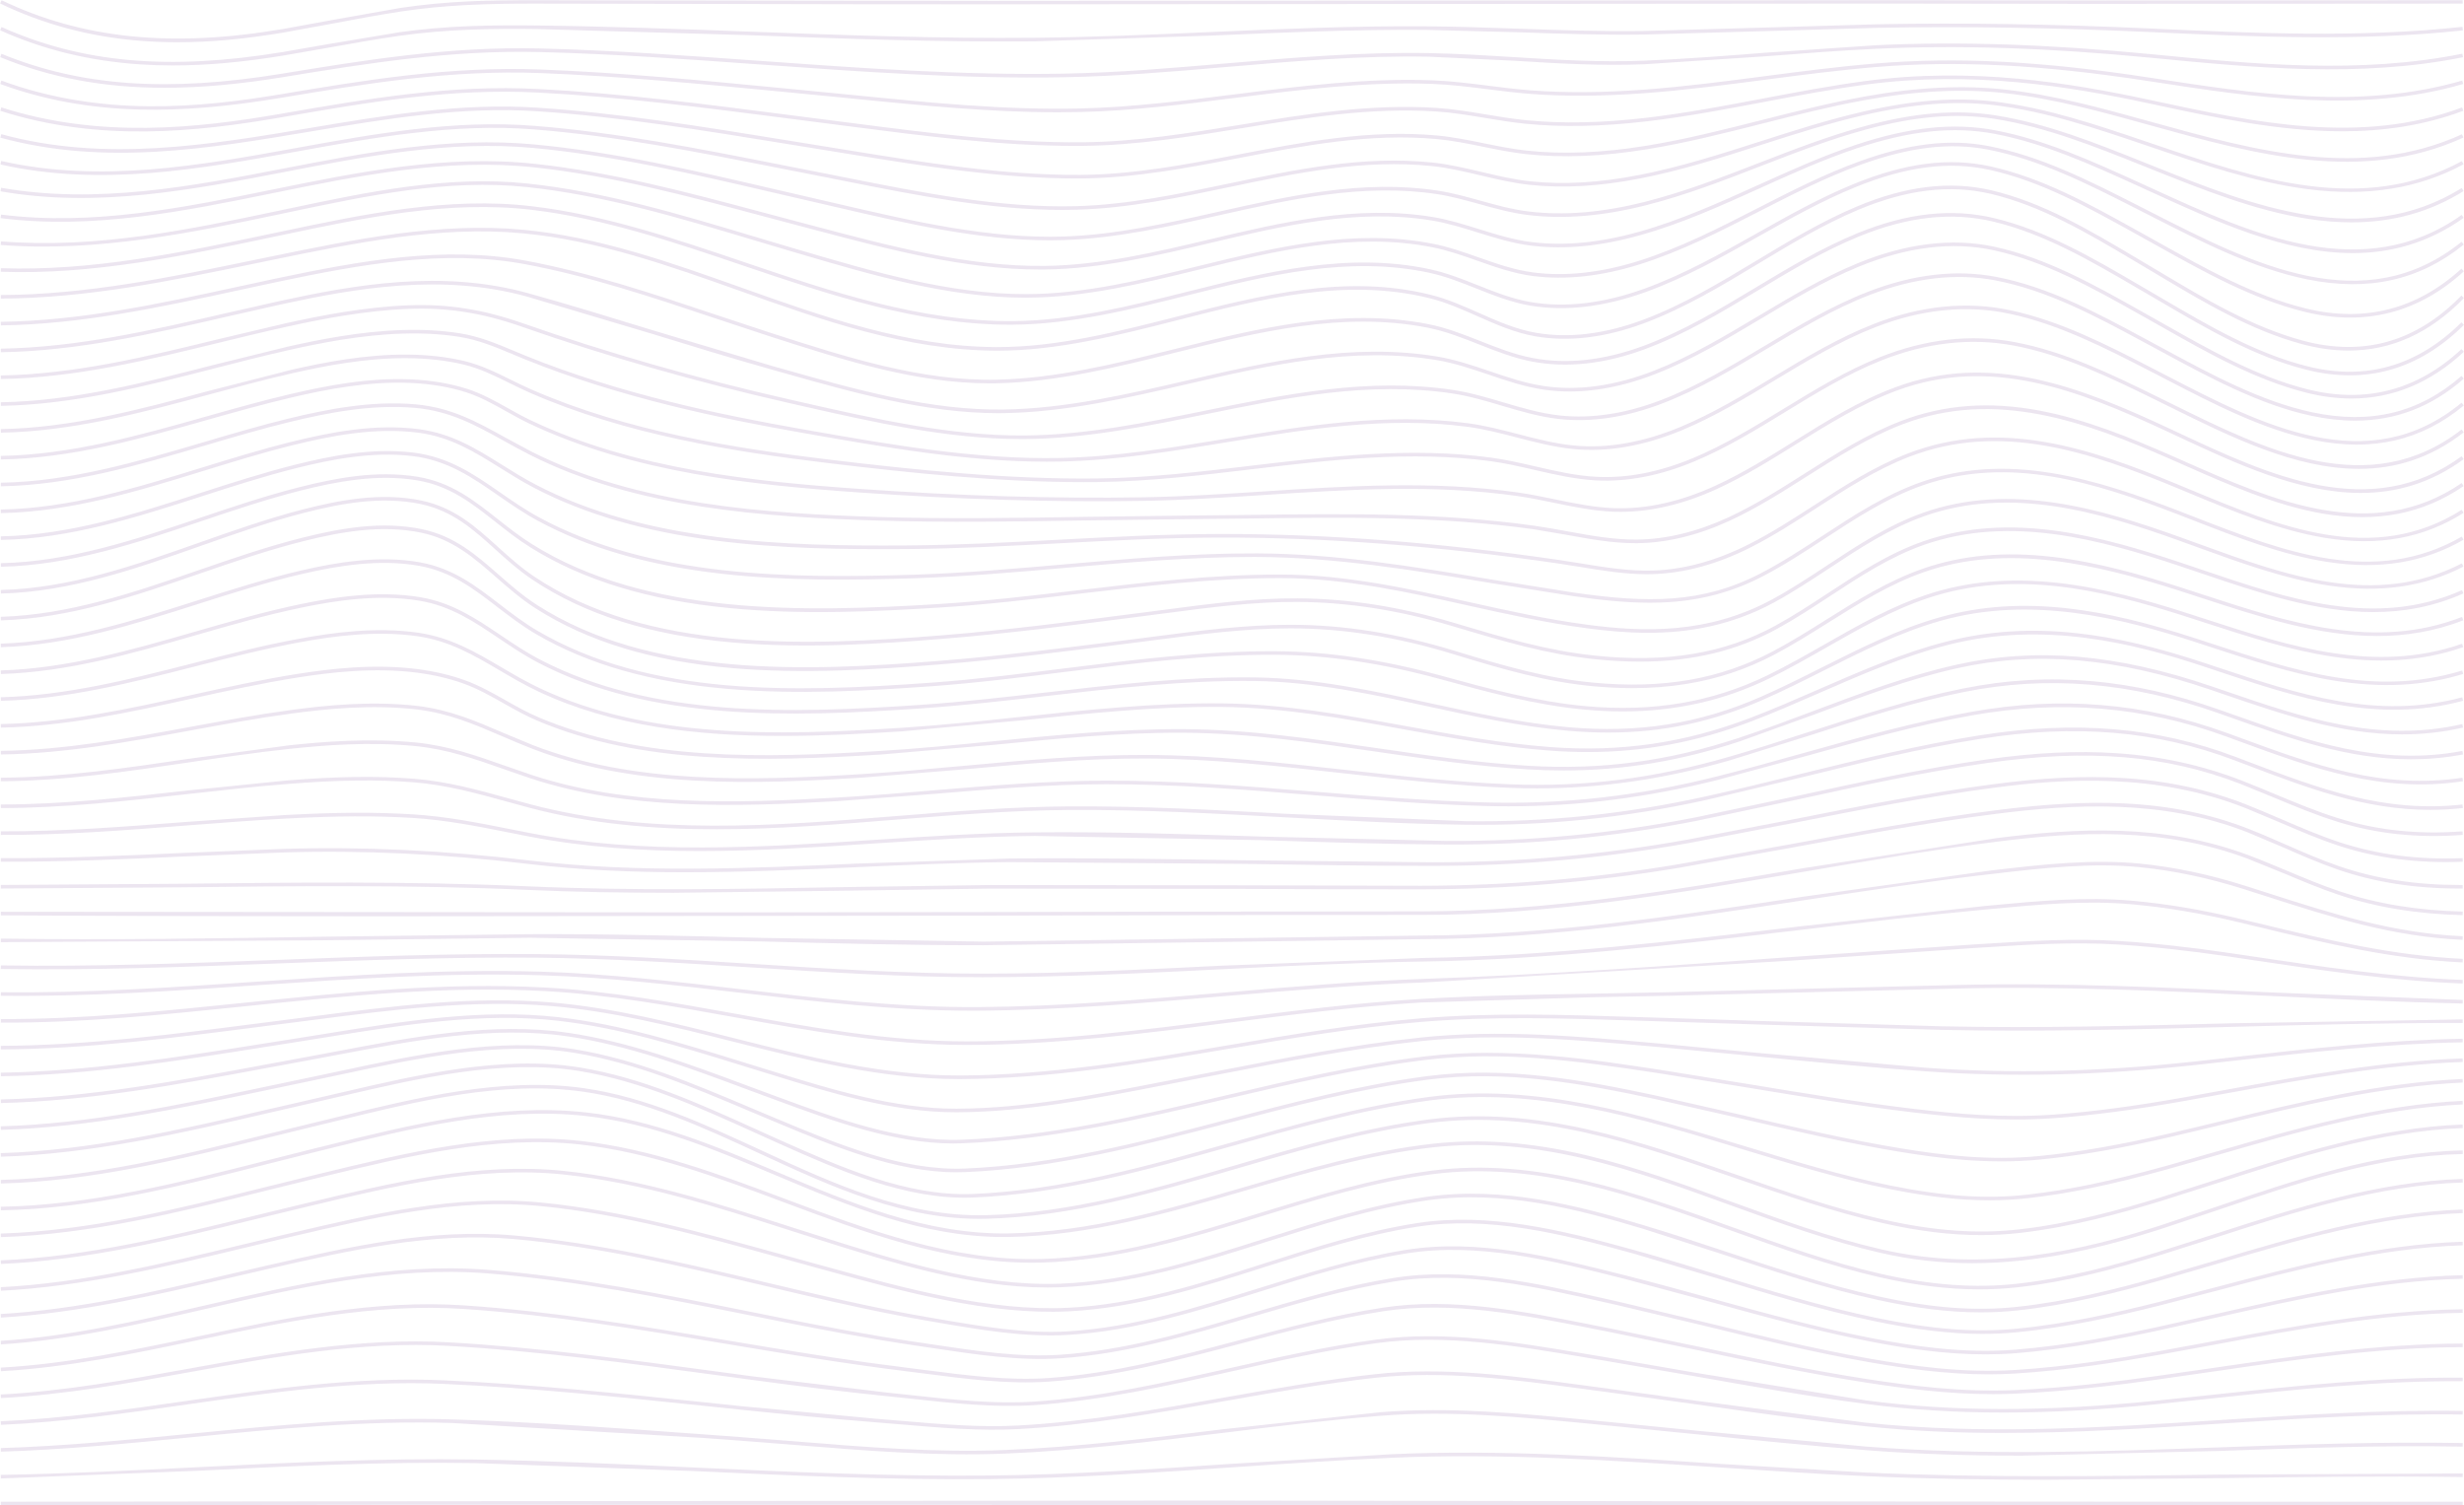 <svg
  width="1573"
  height="961"
  viewBox="0 0 1573 961"
  fill="none"
  xmlns="http://www.w3.org/2000/svg"
>
  <g clip-path="url(#clip0_128_418)">
    <mask
      id="mask0_128_418"
      style="mask-type: luminance"
      maskUnits="userSpaceOnUse"
      x="0"
      y="0"
      width="1573"
      height="961"
    >
      <path d="M0 0H1573V961H0V0Z" fill="white" />
    </mask>
    <g mask="url(#mask0_128_418)">
      <path
        d="M1330.81 961C1285.75 961 1240.33 960.96 1195.36 960.817L253.667 960.663L0.491 960.971V958.689L253.661 958.381L766.008 957.924L1195.36 958.535L1418.11 958.683H1572.17V960.966C1520.81 960.903 1468.6 960.931 1418.11 960.966L1330.81 961ZM1307.36 944.68C1268.79 944.68 1230.04 944.115 1191.61 942.392C1160.78 941.005 1129.34 938.917 1098.93 936.891C1029.95 932.303 958.623 927.561 888.813 930.625C855.319 932.097 821.231 934.409 788.273 936.645C737.154 940.115 684.301 943.698 632.292 944.246C568.5 944.92 503.629 941.924 440.887 939.036L303.483 934.038C244.122 933.033 183.761 936.052 125.381 938.974L0.514 943.852L0.474 941.57C42.064 940.857 84.362 938.74 125.266 936.697C183.681 933.775 244.087 930.757 303.523 931.755C349.338 932.531 395.929 934.677 440.99 936.754C503.692 939.647 568.534 942.631 632.263 941.964C684.209 941.416 737.035 937.832 788.113 934.369L888.711 928.343C958.646 925.273 1030.04 930.02 1099.09 934.608L1191.71 940.103C1266.73 943.476 1343 942.409 1416.77 941.376L1572.2 940.657L1572.16 942.939C1520.36 942.209 1467.72 942.945 1416.8 943.658L1307.36 944.68ZM1290.59 929.284C1257.4 929.284 1224.13 928.36 1191.05 925.769C1155.56 922.99 1119.56 919.338 1084.75 915.806L1028.63 910.231L1014.76 908.896C971.063 904.662 925.876 900.285 881.574 903.823C848.063 906.499 814.049 910.665 781.154 914.693C735.585 920.274 688.463 926.043 641.872 927.96C597.524 929.786 551.847 926.066 507.671 922.465L472.001 919.663L449.222 917.997L288.754 908.445C232.858 906.676 176.202 912.234 121.407 917.609C81.827 921.489 40.899 925.507 0.537 926.739L0.468 924.457C40.751 923.23 81.644 919.218 121.184 915.338C176.048 909.957 232.778 904.388 288.823 906.162C342.436 907.857 396.808 911.857 449.388 915.72L472.167 917.387L507.853 920.188C551.961 923.783 597.57 927.504 641.775 925.678C688.274 923.761 735.35 917.997 780.874 912.422L881.392 901.54C925.893 897.985 971.188 902.373 1014.99 906.619L1028.85 907.954L1084.98 913.529L1191.24 923.487C1266.46 929.376 1342.84 926.642 1416.71 924C1467.63 922.18 1520.29 920.297 1572.2 921.238L1572.16 923.521C1520.31 922.574 1467.69 924.457 1416.79 926.277L1290.59 929.284ZM1278.53 914.779C1249.11 914.779 1219.63 913.592 1190.24 910.448C1154.1 906.585 1117.54 901.432 1082.17 896.45L1025.2 888.604L1010.32 886.618C966.758 880.758 921.709 874.698 877.829 879.582C845.762 883.154 813.306 888.884 781.919 894.43C738.981 902.014 694.583 909.854 650.407 912.308C625.909 913.666 600.607 911.509 576.138 909.415L559.24 908.011C529.593 905.7 500.597 902.807 473.679 900.022L450.278 897.586C395.535 891.862 338.931 885.951 283.017 883.463C228.262 881.032 173.108 888.918 119.769 896.553C80.788 902.128 40.477 907.897 0.548 909.615L0.451 907.332C40.265 905.62 80.519 899.863 119.449 894.293C172.891 886.647 228.154 878.744 283.12 881.186C339.102 883.674 395.741 889.597 450.518 895.32L473.914 897.757L559.417 905.74L576.333 907.144C600.727 909.232 625.949 911.384 650.281 910.031C694.32 907.583 738.65 899.754 781.525 892.182C812.947 886.635 845.437 880.895 877.584 877.317C921.743 872.398 966.935 878.481 1010.64 884.358L1025.5 886.344L1082.5 894.19L1190.49 908.177C1266.27 916.28 1342.88 911.349 1416.97 906.585C1467.75 903.315 1520.25 899.937 1572.2 900.753L1572.17 903.035C1520.31 902.219 1467.86 905.597 1417.12 908.861C1371.63 911.789 1325.17 914.779 1278.53 914.779Z"
        fill="#A07EB7"
        fill-opacity="0.2"
      />
      <path
        d="M1278.87 901.774C1247.78 901.774 1218.69 899.908 1190.48 896.182C1154.21 891.389 1117.61 884.906 1082.22 878.635L1025.17 868.769L1011.16 866.429C967.517 859.091 922.394 851.507 878.731 857.453C847.623 861.687 816.269 868.735 785.943 875.548C744.936 884.758 702.535 894.287 660.009 897.049C634.798 898.681 608.565 895.845 583.195 893.101L567.13 891.406C536.946 888.376 507.505 884.575 480.182 880.923L456.632 877.751C400.959 870.218 343.384 862.429 286.339 859.205C230.934 856.072 175.517 866.115 121.927 875.822C82.306 883 41.339 890.419 0.554 892.513L0.44 890.236C41.077 888.153 81.97 880.746 121.521 873.579C175.243 863.85 230.803 853.79 286.471 856.934C343.606 860.164 401.221 867.959 456.941 875.497L480.485 878.669L567.358 889.146L583.44 890.847C608.714 893.58 634.855 896.41 659.866 894.79C702.215 892.039 744.525 882.533 785.447 873.34C815.818 866.515 847.218 859.462 878.429 855.216C922.434 849.225 967.734 856.843 1011.54 864.204L1025.54 866.538L1082.62 876.41L1190.78 893.939C1246.34 901.283 1305.32 901.363 1376.39 894.202L1412.87 890.379C1464.94 884.815 1518.78 879.069 1572.19 879.497L1572.17 881.779C1518.89 881.334 1465.12 887.086 1413.12 892.644L1376.62 896.473C1341.43 899.999 1309.19 901.774 1278.87 901.774ZM1272.37 890.019C1243.39 890.019 1215.52 886.378 1191.51 882.664C1155.49 877.089 1119.26 869.431 1084.22 862.024L1027.75 850.383L1016.22 848.106C972.296 839.398 926.875 830.388 883.064 837.087C852.402 841.778 821.642 849.909 791.898 857.773C752.101 868.295 710.95 879.171 669.32 882.025C643.504 883.794 616.524 880.296 590.434 876.912L576.378 875.12C546.166 871.405 515.629 866.532 489.733 862.258L466.469 858.389C410.961 849.122 353.568 839.535 296.461 835.655C239.183 831.763 182.168 843.764 127.036 855.376C85.8 864.061 43.154 873.037 0.554 875.365L0.428 873.088C42.857 870.766 85.412 861.807 126.562 853.145C181.854 841.504 239.023 829.464 296.616 833.378C353.831 837.27 411.28 846.862 466.84 856.141L490.098 860.01C515.966 864.278 546.48 869.145 576.647 872.854L590.713 874.646C616.695 878.013 643.561 881.494 669.155 879.742C710.568 876.906 751.615 866.053 791.304 855.559C821.105 847.678 851.922 839.53 882.711 834.822C926.915 828.06 972.536 837.104 1016.65 845.858L1028.18 848.129L1084.68 859.776C1119.69 867.177 1155.89 874.829 1191.85 880.393C1219.49 884.672 1252.3 888.855 1285.94 887.446C1318.92 886.059 1351.73 881.933 1376.63 878.487L1413.19 873.243C1465.04 865.67 1518.64 857.841 1572.17 857.727V860.01C1518.81 860.124 1465.29 867.941 1413.53 875.502L1376.94 880.752C1351.99 884.204 1319.11 888.341 1286.03 889.728C1281.48 889.925 1276.92 890.022 1272.37 890.019ZM1269.45 877.374C1241.86 877.374 1215.69 873.534 1193.08 869.579C1157.57 863.365 1122 854.674 1087.59 846.269L1032.15 833.093L1024.73 831.421C980.226 821.361 934.2 810.958 889.664 818.148C858.893 823.118 828.178 832.14 798.48 840.871C759.157 852.432 718.486 864.381 677.005 867.137C650.532 868.9 622.878 864.74 596.131 860.723L585.433 859.131C555.792 854.794 525.899 849.076 500.563 844.055L477.938 839.535C423.577 828.636 367.373 817.361 311.145 812.927C250.693 808.156 190.423 822.017 132.14 835.427C89.214 845.299 44.827 855.507 0.565 858.264L0.422 855.987C44.501 853.242 88.791 843.056 131.626 833.207C190.08 819.763 250.521 805.862 311.322 810.656C367.681 815.101 423.96 826.388 478.384 837.304L501.003 841.824C526.305 846.839 556.163 852.552 585.758 856.877L596.462 858.469C623.089 862.469 650.618 866.606 676.845 864.866C718.075 862.127 758.62 850.206 797.829 838.685C827.596 829.937 858.379 820.887 889.293 815.9C934.263 808.642 980.505 819.09 1025.23 829.201L1032.65 830.873L1088.13 844.061C1122.49 852.455 1158.04 861.134 1193.47 867.337C1220.57 872.079 1252.78 876.649 1286.35 874.589C1319.3 872.569 1352.05 867.262 1376.89 862.863L1413.57 856.135C1465.15 846.514 1518.48 836.562 1572.15 835.832L1572.18 838.115C1518.7 838.839 1465.47 848.774 1413.99 858.378L1377.28 865.105C1352.38 869.516 1319.55 874.835 1286.49 876.86C1280.82 877.207 1275.13 877.378 1269.45 877.374ZM1267.51 864.626C1240.5 864.626 1215.1 860.5 1194.96 856.614C1160.11 849.887 1125.36 840.311 1091.76 831.05L1037.6 816.545L1036.3 816.219C990.662 804.704 943.465 792.795 897.314 800.259C865.852 805.349 834.595 815.107 804.372 824.545C764.752 836.916 723.778 849.71 681.703 852.215C654.272 853.853 625.778 848.957 598.221 844.226L592.717 843.284C564.058 838.394 535.268 831.906 510.885 826.2L489.208 821.087C436.834 808.687 382.678 795.859 328.123 791.003C275.344 786.301 222.89 798.279 172.166 809.857L170.23 810.302L146.818 815.723C99.29 826.793 50.148 838.246 0.565 841.139L0.434 838.862C49.822 835.986 98.868 824.556 146.298 813.503L169.722 808.082L171.657 807.643C222.553 796.025 275.184 784.007 328.329 788.738C383.044 793.611 437.285 806.456 489.739 818.873L511.41 823.986C535.759 829.686 564.509 836.169 593.106 841.042L598.615 841.983C626.041 846.691 654.403 851.564 681.572 849.944C723.373 847.456 764.209 834.702 803.698 822.377C834.002 812.916 865.332 803.129 896.96 798.016C943.58 790.478 991.01 802.444 1036.88 814.017L1038.17 814.342C1056.3 818.919 1074.64 823.969 1092.37 828.859C1125.94 838.109 1160.64 847.673 1195.4 854.383C1220.17 859.165 1252.94 864.307 1286.77 861.607C1319.67 858.977 1352.36 852.523 1377.16 847.193L1413.97 838.999C1465.25 827.381 1518.29 815.369 1572.16 814.068L1572.21 816.351C1518.58 817.646 1465.66 829.635 1414.48 841.225L1377.64 849.424C1352.77 854.771 1319.99 861.242 1286.95 863.884C1280.41 864.398 1273.92 864.626 1267.51 864.626ZM1265.57 851.559C1245.12 851.559 1223.11 848.928 1196.88 843.467C1162.74 836.351 1128.86 826.023 1096.1 816.031L1043.3 800.413C996.074 787.3 949.939 776.115 904.838 783.111C872.075 788.196 839.642 798.553 808.277 808.573C767.578 821.578 725.491 835.022 682.069 837.156C631.521 839.638 577.24 824.71 529.342 811.546L518.912 808.681L498.411 803.032C448.731 789.291 397.362 775.088 345.142 769.958C291.586 764.703 237.962 777.297 186.101 789.48L180.695 790.746L155.341 796.784C105.068 808.841 53.076 821.309 0.554 824.014L0.434 821.737C52.751 819.05 104.634 806.604 154.805 794.57L180.17 788.532L185.576 787.266C237.619 775.043 291.432 762.398 345.365 767.693C397.784 772.84 449.251 787.072 499.022 800.835L519.517 806.479L529.953 809.343C577.686 822.468 631.784 837.333 681.966 834.879C725.091 832.762 767.03 819.358 807.592 806.399C839.037 796.35 871.555 785.965 904.496 780.852C950.054 773.787 996.439 785.034 1043.91 798.21C1061.62 803.123 1079.49 808.573 1096.77 813.846C1129.48 823.82 1163.3 834.137 1197.35 841.23C1232.87 848.631 1260.56 850.794 1287.13 848.255C1319.81 845.128 1351.09 837.983 1377.39 831.404L1414.35 821.817C1465.34 808.362 1518.07 794.456 1572.14 792.721L1572.22 795.003C1518.41 796.727 1465.8 810.604 1414.94 824.026L1377.95 833.618C1351.57 840.214 1320.19 847.387 1287.36 850.526C1280.21 851.216 1272.99 851.559 1265.57 851.559Z"
        fill="#A07EB7"
        fill-opacity="0.2"
      />
      <path
        d="M1264.47 837.806C1244.4 837.806 1222.95 835.187 1198.61 829.823C1165.08 822.439 1132.02 811.477 1100.03 800.869L1048.49 784.321C1007.33 771.978 959.382 759.39 911.067 766.312C876.351 771.288 842.074 782.153 808.922 792.658C766.345 806.153 722.317 820.105 676.793 821.789C674.105 821.886 671.41 821.937 668.715 821.937C619.298 821.937 568.232 805.771 522.897 791.42L503.749 785.308C457.335 770.421 409.339 755.031 359.968 749.821C305.733 744.092 250.978 757.199 198.033 769.873L190.086 771.773L162.94 778.352C110.212 791.243 55.691 804.567 0.554 806.895L0.457 804.613C55.366 802.296 109.778 788.995 162.398 776.133L189.555 769.548L197.496 767.647C250.63 754.928 305.573 741.781 360.202 747.55C409.807 752.788 457.917 768.212 504.439 783.134L523.582 789.246C571.212 804.322 625.207 821.418 676.708 819.512C721.923 817.84 765.796 803.934 808.231 790.484C841.469 779.95 875.843 769.057 910.747 764.052C959.513 757.062 1007.76 769.719 1049.15 782.136C1066.45 787.323 1083.89 793.109 1100.76 798.701C1132.68 809.286 1165.7 820.237 1199.1 827.592C1232.81 835.016 1260.88 837.15 1287.45 834.32C1320.1 830.833 1351.33 822.833 1377.58 815.46L1414.68 804.653C1465.4 789.611 1517.84 774.055 1572.14 772.15L1572.22 774.432C1518.21 776.327 1465.91 791.842 1415.34 806.844L1378.2 817.663C1351.86 825.058 1320.5 833.093 1287.69 836.597C1280.1 837.401 1272.39 837.806 1264.47 837.806Z"
        fill="#A07EB7"
        fill-opacity="0.2"
      />
      <path
        d="M1263.64 823.13C1243.69 823.13 1222.63 820.556 1199.88 815.375C1168.15 808.145 1136.27 796.727 1105.43 785.679C1044.21 763.744 980.888 741.062 914.784 749.553C877.424 754.352 840.578 765.65 804.949 776.578C759.688 790.455 712.886 804.807 664.485 806.022L658.673 806.096C603.405 806.096 551.19 786.535 500.626 767.596C458.631 751.864 415.202 735.595 370.307 730.642C315.558 724.605 259.941 738.117 206.151 751.19L197.045 753.399L168.392 760.457C113.9 774.01 57.552 788.019 0.531 789.776L0.462 787.494C57.238 785.742 113.466 771.762 167.844 758.243L196.514 751.179L205.62 748.971C259.599 735.852 315.415 722.288 370.564 728.371C415.739 733.358 459.304 749.672 501.437 765.456C553.559 784.983 607.464 805.166 664.434 803.74C712.515 802.53 759.168 788.224 804.281 774.392C840.007 763.436 876.945 752.109 914.498 747.287C981.156 738.722 1044.73 761.502 1106.21 783.528C1136.98 794.553 1168.79 805.948 1200.39 813.149C1232.33 820.425 1260.88 822.519 1287.68 819.541C1320.31 815.917 1351.51 807.261 1377.72 799.272L1414.95 787.482C1465.43 771.191 1517.63 754.346 1572.15 752.623L1572.22 754.905C1518.02 756.617 1465.98 773.416 1415.65 789.657L1378.39 801.457C1352.08 809.475 1320.75 818.165 1287.93 821.812C1279.86 822.698 1271.75 823.138 1263.64 823.13ZM1259.1 806.41C1239 806.41 1219.61 804.219 1200.46 799.808C1167.7 792.264 1135.53 780.584 1104.42 769.291C1044.29 747.458 982.104 724.884 914.824 732.457C874.067 737.044 833.882 748.731 795.021 760.035C746.277 774.215 695.873 788.875 643.836 789.685L640.701 789.708C588.778 789.708 541.411 769.753 495.562 750.437C456.764 734.094 416.647 717.192 373.961 712.45C318.875 706.333 262.801 720.205 208.572 733.621L200.299 735.664L170.567 743.144C115.378 757.171 58.306 771.682 0.525 772.663L0.485 770.381C57.997 769.405 114.939 754.928 170.002 740.936L199.751 733.449L208.024 731.407C262.447 717.945 318.721 704.022 374.212 710.179C417.229 714.955 457.5 731.92 496.453 748.332C543.004 767.944 591.142 788.219 643.807 787.403C695.542 786.598 745.792 771.978 794.393 757.844C833.345 746.511 873.628 734.796 914.578 730.185C945.018 726.756 976.983 729.13 1012.3 737.432C1043.77 744.834 1075 756.172 1105.21 767.139C1136.26 778.409 1168.36 790.067 1200.99 797.577C1268.24 813.058 1330.81 797.794 1377.8 782.763L1415.11 770.329C1465.43 753.216 1517.46 735.521 1572.18 734.448L1572.22 736.731C1517.86 737.798 1466 755.436 1415.84 772.492L1378.5 784.937C1345.21 795.585 1317.21 801.868 1290.38 804.71C1279.71 805.845 1269.31 806.41 1259.1 806.41ZM1264.7 788.481C1245.25 788.481 1224.88 785.982 1202.19 780.88C1170.32 773.719 1138.48 762.706 1107.69 752.052C1045.36 730.499 980.922 708.21 913.196 716.833C871.321 722.162 829.765 734.288 789.586 746.015C737.777 761.136 684.198 776.772 629.238 778.067C577.657 779.26 530.718 757.57 485.314 736.571C449.159 719.851 411.771 702.561 372.26 696.935C321.05 689.653 267.585 702.715 215.885 715.349L199.957 719.218L170.778 726.356C115.498 740.006 58.34 754.112 0.525 755.544L0.468 753.262C58.037 751.841 115.07 737.758 170.23 724.142L199.42 717.004L215.337 713.135C264.828 701.038 320.93 687.331 372.573 694.675C412.416 700.341 449.959 717.706 486.268 734.499C531.431 755.384 578.125 776.971 629.175 775.784C683.838 774.495 737.263 758.905 788.935 743.823C829.206 732.074 870.842 719.92 912.9 714.567C981.162 705.876 1045.86 728.257 1108.43 749.895C1139.16 760.526 1170.95 771.516 1202.69 778.649C1234.99 785.907 1262.55 787.865 1289.43 784.795C1322.48 781.023 1354.67 771.967 1379.01 764.503L1415.04 753.056C1465.44 736.765 1517.54 719.92 1572.13 717.883L1572.22 720.165C1517.95 722.185 1465.99 738.984 1415.75 755.225L1379.68 766.683C1355.24 774.181 1322.92 783.271 1289.69 787.06C1281.39 788.013 1273.05 788.487 1264.7 788.481ZM1269.89 766.272C1250.89 766.272 1230.58 763.95 1206.76 759.156C1175.42 752.851 1143.52 743.139 1112.66 733.746C1047.53 713.917 980.174 693.414 912.015 702.612C869.391 708.364 826.94 720.291 785.881 731.823C732.427 746.836 677.159 762.358 620.748 764.509C578.205 766.124 535.285 746.973 497.412 730.071L481.581 722.938C445.894 706.772 408.991 690.053 369.588 683.696C320.782 675.821 266.541 688.472 218.682 699.64L198.712 704.25L170.51 710.721C115.276 723.503 58.157 736.719 0.531 738.437L0.462 736.154C57.86 734.448 114.87 721.255 169.996 708.496L198.21 702.019L218.163 697.414C266.227 686.201 320.702 673.499 369.953 681.442C409.659 687.85 446.699 704.633 482.523 720.861L498.342 727.994C535.987 744.794 578.65 763.835 620.657 762.232C676.793 760.092 731.936 744.605 785.258 729.632C826.391 718.082 868.923 706.133 911.701 700.359C980.363 691.091 1047.95 711.668 1113.32 731.566C1144.12 740.942 1175.97 750.643 1207.2 756.925C1241.32 763.79 1268.17 765.559 1294.26 762.654C1320.01 759.795 1347.21 754.169 1382.45 744.428L1416.32 734.785C1466.47 720.302 1518.33 705.323 1572.12 702.784L1572.23 705.066C1518.7 707.594 1466.98 722.533 1416.96 736.982L1383.06 746.631C1347.7 756.412 1320.39 762.055 1294.52 764.931C1286.44 765.816 1278.29 766.272 1269.89 766.272ZM610.609 748.377C571.891 748.377 532.008 731.738 496.63 716.975L493.404 715.629L477.664 709.009C442 693.933 405.12 678.344 366.191 672.055C318.43 664.335 265.159 675.77 218.157 685.859L196.823 690.378L169.734 696.045C114.682 707.657 57.758 719.657 0.525 721.306L0.456 719.024C57.483 717.386 114.304 705.403 169.259 693.813L196.359 688.141L217.677 683.628C264.873 673.499 318.366 662.018 366.555 669.807C405.753 676.141 442.764 691.788 478.554 706.915L494.282 713.534L497.508 714.881C534.279 730.22 575.955 747.595 615.815 746.003C672.716 743.704 728.95 728.999 783.339 714.778C824.861 703.925 867.792 692.695 910.781 687.046C961.311 680.404 1010.81 689.511 1057.17 699.411L1111.2 711.646C1144.71 719.452 1179.36 727.521 1213.88 733.181C1239.17 737.324 1269.36 741.142 1301.61 738.032C1326.75 735.606 1354.08 730.836 1387.61 723.013L1418.71 715.583C1468.31 703.594 1519.6 691.194 1572.12 688.82L1572.22 691.103C1519.92 693.471 1468.74 705.842 1419.25 717.803L1388.13 725.238C1354.49 733.084 1327.07 737.872 1301.82 740.303C1269.12 743.453 1237.44 739.355 1213.5 735.43C1178.9 729.763 1144.22 721.683 1110.66 713.865L1056.68 701.643C1010.51 691.782 961.231 682.709 911.066 689.305C868.22 694.938 825.357 706.145 783.904 716.981C729.401 731.23 673.047 745.969 615.895 748.274C614.148 748.343 612.378 748.377 610.608 748.377H610.609ZM608.605 729.991C570.584 729.991 530.986 715.412 495.865 702.476L490.778 700.604L474.981 694.749C438.729 681.26 401.244 667.308 362.275 661.59C314.599 654.6 264.149 664.169 215.36 673.419L194.465 677.334L168.609 682.115C113.848 692.318 57.227 702.864 0.525 704.182L0.474 701.899C56.993 700.587 113.523 690.053 168.192 679.867L194.054 675.085L214.937 671.177C263.909 661.887 314.553 652.283 362.611 659.33C401.821 665.076 439.42 679.074 475.78 692.609L491.566 698.458L496.658 700.33C533.275 713.814 574.791 729.101 614.012 727.601C670.965 725.426 727.586 712.171 782.347 699.354C824.022 689.596 867.114 679.513 910.096 674.361C962.288 668.107 1016.11 676.312 1059.35 682.909L1115.5 691.97C1150.38 697.751 1186.44 703.731 1222.13 707.948C1248.17 711.029 1279.07 713.865 1310.8 711.571C1335.5 709.791 1361.94 706.305 1394.04 700.615L1421.95 695.565C1470.76 686.652 1521.22 677.436 1572.14 675.69L1572.22 677.973C1521.47 679.713 1471.08 688.917 1422.36 697.814L1394.43 702.864C1362.26 708.57 1335.73 712.062 1310.96 713.848C1279.03 716.154 1248.01 713.306 1221.86 710.213C1186.11 705.985 1150.02 700.005 1115.12 694.219L1059 685.163C1004.18 676.803 958.423 670.863 910.365 676.626C867.508 681.762 824.479 691.833 782.866 701.574C728.003 714.419 671.273 727.698 614.097 729.877C612.271 729.957 610.438 729.991 608.605 729.991ZM609.918 710.065C570.315 710.065 530.587 697.802 492.154 685.939L485.52 683.896L473.034 680.038C435.258 668.329 396.197 656.226 356.24 651.644C307.879 646.097 257.423 654.246 208.629 662.132L188.59 665.333L167.227 668.706C112.838 677.334 56.599 686.253 0.52 687.08L0.486 684.797C56.405 683.97 112.565 675.063 166.869 666.452L188.237 663.079L208.259 659.878C257.207 651.969 307.818 643.792 356.492 649.378C396.666 653.983 435.83 666.126 473.703 677.864L486.183 681.722L492.823 683.77C531.335 695.657 571.173 707.942 610.662 707.794C654.861 707.617 699.893 698.835 743.441 690.338L758.924 687.331L778.808 683.479C820.604 675.348 863.826 666.942 906.918 662.377C957.185 657.053 1008.18 661.613 1057.49 666.024L1059.62 666.212L1120.35 671.987L1229.79 681.693C1284.77 685.551 1340.64 684.244 1400.61 677.699L1426.29 674.846C1473.92 669.51 1523.17 663.987 1572.16 663.131L1572.2 665.413C1523.31 666.269 1474.11 671.781 1426.54 677.111L1400.86 679.964C1340.75 686.521 1284.74 687.833 1229.63 683.964C1193.07 681.402 1155.98 677.767 1120.12 674.252L1059.42 668.477L1057.29 668.289C1008.08 663.89 957.202 659.336 907.157 664.637C864.169 669.191 820.997 677.59 779.248 685.71L759.358 689.568L743.881 692.575C700.23 701.089 655.089 709.899 610.673 710.076C610.428 710.065 610.17 710.065 609.918 710.065ZM611.842 688.877C562.911 688.877 514.607 676.706 467.873 664.934C430.091 655.416 391.019 645.572 351.913 642.245C301.759 637.983 250.196 644.642 200.334 651.079L185.839 652.939L165.874 655.501C111.85 662.469 55.988 669.67 0.502 669.95L0.491 667.667C55.834 667.387 111.622 660.192 165.583 653.236L185.553 650.674L200.043 648.813C250.025 642.36 301.714 635.683 352.113 639.969C391.407 643.313 430.565 653.179 468.439 662.72C515.418 674.56 564.001 686.772 613.058 686.595C670.491 686.355 728.385 676.632 784.373 667.233C824.388 660.511 865.766 653.567 906.637 650.137C952.132 646.32 998.591 647.798 1043.52 649.23L1062.26 649.812L1125.49 651.843L1239.45 655.187C1301.83 656.506 1365.18 654.839 1426.44 653.224L1572.18 650.788V653.07C1523.58 652.956 1474.23 654.252 1426.5 655.507C1365.21 657.122 1301.83 658.794 1239.4 657.47L1125.41 654.126L1062.19 652.095L1043.44 651.512C998.574 650.086 952.183 648.608 906.82 652.414C866.04 655.838 824.713 662.777 784.744 669.487C728.671 678.903 670.685 688.643 613.064 688.883L611.842 688.877ZM616.849 667.085H616.604C567.021 667.068 517.559 658.155 469.723 649.532C429.909 642.36 388.741 634.936 347.745 632.699C284.273 629.229 219.921 635.86 157.693 642.28C106.233 647.587 53.014 653.082 0.497 652.836L0.508 650.554C52.916 650.799 106.061 645.31 157.459 640.009C219.778 633.583 284.221 626.941 347.871 630.422C389.01 632.67 430.251 640.106 470.134 647.29C517.873 655.895 567.232 664.791 616.609 664.808H616.855C672.974 664.808 729.687 657.573 784.55 650.571C824.473 645.475 865.755 640.208 906.494 637.766C943.043 635.575 980.317 634.959 1016.37 634.365L1064.86 633.429L1130.53 631.769L1248.98 628.813C1316.71 627.181 1385.2 630.462 1451.44 633.629L1572.21 638.371L1572.16 640.653C1531.79 639.758 1490.88 637.8 1451.32 635.906C1385.13 632.739 1316.68 629.463 1249.03 631.09L1130.59 634.045L1064.91 635.706L1016.41 636.642L906.637 640.037C865.972 642.474 824.73 647.735 784.842 652.825C729.904 659.838 673.111 667.085 616.849 667.085ZM620.36 645.224C570.709 645.224 520.796 639.392 472.486 633.749C431.091 628.916 388.285 623.911 345.913 622.616C285.238 620.756 223.735 624.933 164.253 628.967C110.64 632.608 55.2 636.368 0.491 635.712L0.52 633.429C55.138 634.091 110.531 630.325 164.099 626.69C223.632 622.65 285.192 618.467 345.981 620.333C388.45 621.634 431.307 626.639 472.755 631.483C522.337 637.275 573.615 643.25 624.482 642.93C677.233 642.582 730.652 638.011 782.312 633.595C823.805 630.045 866.708 626.376 909.052 624.91C987.316 622.199 1066.64 616.493 1143.35 610.981L1259.57 602.98L1266.43 602.547C1294.66 600.755 1323.87 598.9 1352.68 600.732C1374.97 602.153 1398.08 604.658 1423.33 608.401L1437.77 610.553C1481.57 617.098 1526.85 623.865 1572.22 625.589L1572.14 627.871C1526.63 626.137 1481.29 619.363 1437.43 612.807L1423 610.655C1397.81 606.923 1374.76 604.424 1352.54 603.003C1323.87 601.177 1294.74 603.026 1266.57 604.818L1259.7 605.251L1143.51 613.252L909.12 627.187C866.84 628.653 823.965 632.317 782.501 635.866C730.795 640.288 677.33 644.859 624.488 645.213L620.36 645.224ZM627.034 623.854C577.686 623.854 527.738 620.67 479.417 617.589C434.664 614.735 388.382 611.785 342.756 611.374C287.664 610.884 231.699 613.006 177.578 615.055C119.552 617.258 59.556 619.529 0.48 618.593L0.514 616.31C59.528 617.252 119.495 614.975 177.486 612.778C231.636 610.724 287.63 608.601 342.773 609.092C388.467 609.497 434.779 612.453 479.56 615.306C528.274 618.41 578.656 621.629 628.347 621.566C679.157 621.509 730.732 618.941 780.611 616.459L909.035 611.546C989.52 610.319 1070.66 600.692 1149.14 591.379L1267.17 578.369L1271.6 577.953C1300.9 575.202 1331.2 572.355 1361.11 575.031C1383.06 576.994 1405.36 580.726 1429.27 586.438L1442.22 589.548C1485.99 600.093 1527.33 610.05 1572.22 612.122L1572.12 614.404C1527 612.322 1485.56 602.336 1441.69 591.767L1428.74 588.658C1404.94 582.974 1382.75 579.259 1360.91 577.302C1331.21 574.643 1301.01 577.479 1271.82 580.224L1267.38 580.64C1227.99 584.321 1188.04 589.063 1149.4 593.645C1070.87 602.963 989.668 612.601 909.063 613.828C866.252 614.479 822.766 616.641 780.72 618.735C730.812 621.218 679.208 623.791 628.347 623.848L627.034 623.854Z"
        fill="#A07EB7"
        fill-opacity="0.2"
      />
      <path
        d="M623.18 603.42C577.486 603.42 531.152 602.204 486.291 601.029L338.394 598.661L209.28 600.236L0.48 601.48L0.514 599.197C70.044 600.19 140.812 599.054 209.245 597.953L338.388 596.378C387.731 596.161 437.867 597.474 486.353 598.746L627.742 601.137L769.336 599.203L906.546 597.28C989.04 597.04 1071.7 584.503 1151.64 572.383L1271.13 555.698L1273.15 555.464C1303.71 551.92 1335.31 548.263 1366.42 551.361C1388.08 553.518 1410.56 558.266 1433.26 565.473L1447.25 569.947C1488.62 583.237 1527.69 595.785 1572.23 597.691L1572.13 599.973C1527.28 598.05 1488.07 585.456 1446.55 572.121L1432.57 567.647C1410.03 560.491 1387.7 555.778 1366.2 553.632C1335.34 550.557 1303.86 554.203 1273.42 557.729L1271.39 557.963C1231.48 562.585 1191.07 568.714 1151.99 574.643C1071.97 586.78 989.223 599.328 906.563 599.568L769.387 601.491L627.753 603.425L623.18 603.42ZM246.662 584.954C164.635 584.954 82.209 584.811 0.491 584.355L0.502 582.072L462.273 582.449L629.495 582.238L743.68 582.01L906.591 581.799H907.67C989.959 581.799 1071.81 567.824 1150.98 554.3L1274.47 535.064C1325.8 528.593 1380.87 525.449 1435.82 546.094C1443.94 549.147 1452.07 552.559 1459.92 555.858C1470.71 560.389 1481.86 565.068 1493.13 568.868C1517.1 576.954 1542.97 581.228 1572.21 581.947L1572.16 584.229C1542.68 583.505 1516.6 579.191 1492.4 571.031C1481.06 567.208 1469.87 562.506 1459.04 557.963L1435.01 548.234C1380.53 527.766 1325.8 530.893 1274.76 537.329C1233.41 542.539 1191.7 549.666 1151.36 556.554C1072.11 570.089 990.153 584.081 907.67 584.081H906.585C852.287 583.996 797.076 584.15 743.686 584.292L629.5 584.52L462.279 584.732L246.662 584.954ZM429.749 569.958C398.606 569.958 367.384 569.473 336.401 568.086C262.35 564.777 187.129 565.644 114.385 566.483L0.491 567.236L0.497 564.954L114.357 564.2C187.135 563.361 262.385 562.494 336.504 565.809C404.367 568.845 473.428 567.556 540.218 566.312L631.361 564.999L788.267 565.165L907.213 565.467C962.956 565.382 1016.73 560.891 1071.59 551.726L1143.48 538.876C1186.08 531.012 1230.13 522.875 1273.84 517.312C1306.23 513.186 1332.26 511.782 1355.77 512.901C1385.17 514.293 1411.36 519.657 1435.85 529.289C1443.67 532.371 1451.5 535.794 1459.07 539.11C1470.22 543.989 1481.74 549.039 1493.45 553.05C1516.84 561.068 1542 564.971 1570.3 564.971L1572.17 564.965L1572.18 567.247L1570.3 567.253C1541.74 567.253 1516.34 563.31 1492.7 555.207C1480.91 551.167 1469.34 546.1 1458.15 541.198L1435.01 531.412C1380.32 509.893 1322.99 513.351 1274.14 519.577C1230.48 525.135 1186.46 533.266 1143.9 541.124L1071.97 553.98C1016.98 563.162 963.093 567.67 907.219 567.75C867.565 567.812 827.248 567.624 788.261 567.447L631.379 567.282L540.263 568.594L429.749 569.958ZM437.45 556.851C404.207 556.851 370.906 555.515 337.949 551.612C282.828 545.09 231.482 542.665 180.975 544.205L117.514 546.773C79.184 548.514 39.54 550.311 0.485 550.117L0.496 547.835C39.505 548.04 79.109 546.237 117.41 544.496L180.905 541.929C231.527 540.382 282.982 542.813 338.216 549.347C407.586 557.558 478.605 554.38 547.29 551.304L644.48 548.086C694.473 547.601 745.289 548.422 794.432 549.216L914.64 550.488C969.96 550.46 1023.29 545.7 1077.7 535.943L1144.81 523.069C1186.59 514.789 1229.79 506.236 1272.76 500.604C1304.31 496.466 1330.32 495.217 1354.61 496.655C1383.52 498.372 1409.64 503.97 1434.45 513.779C1441.74 516.661 1449.06 519.811 1456.14 522.858C1468.33 528.102 1480.94 533.529 1493.75 537.734C1517.92 545.666 1543.55 548.97 1572.14 547.846L1572.23 550.129C1543.37 551.27 1517.47 547.926 1493.05 539.909C1480.13 535.669 1467.48 530.225 1455.25 524.958L1433.62 515.908C1376.25 493.225 1317.68 497.026 1273.06 502.875C1230.17 508.495 1187 517.049 1145.26 525.318L1078.11 538.202C1023.57 547.989 970.103 552.753 914.651 552.782H912.9C873.376 552.782 833.237 552.131 794.404 551.504L644.509 550.374C612.208 550.688 579.261 552.166 547.399 553.592C511.21 555.201 474.37 556.851 437.45 556.851Z"
        fill="#A07EB7"
        fill-opacity="0.2"
      />
      <path
        d="M446.682 543.304C410.213 543.304 373.767 540.987 337.943 534.054L325.629 531.629C304.5 527.423 284.547 523.457 263.155 522.145C239.634 520.701 214.686 520.832 182.259 522.584C160.987 523.731 139.39 525.409 118.501 527.035C79.886 530.042 39.963 533.158 0.485 533.004L0.491 530.721C39.86 530.875 79.754 527.76 118.324 524.758L182.133 520.302C214.652 518.55 239.68 518.413 263.292 519.868C284.832 521.192 304.865 525.175 326.068 529.392L338.371 531.817C410.704 545.815 485.743 540.913 558.304 536.177C591.884 533.985 626.612 531.72 660.489 531.378C709.101 530.887 758.477 532.513 806.222 534.088L923.507 536.856C977.594 537.135 1029.69 532.188 1082.75 521.745L1146.73 508.244C1186.54 499.559 1227.7 490.583 1268.76 484.763C1299.18 480.455 1326.08 479.165 1351 480.831C1379.53 482.737 1405.76 488.466 1431.19 498.338C1438.21 501.066 1445.27 504.01 1452.1 506.863C1465.37 512.404 1479.1 518.139 1493.07 522.459C1517.91 530.145 1543.75 532.85 1572.07 530.716L1572.24 532.993C1543.63 535.144 1517.51 532.416 1492.39 524.644C1478.32 520.29 1464.54 514.538 1451.21 508.975L1430.36 500.472C1382.99 482.081 1333.25 477.932 1269.07 487.028C1228.1 492.832 1186.98 501.802 1147.21 510.481L1083.18 523.988C1029.97 534.453 977.719 539.418 923.478 539.138C884.343 538.938 844.58 537.632 806.13 536.365L660.494 533.66C626.68 534.003 591.987 536.262 558.435 538.453C521.618 540.856 484.144 543.304 446.682 543.304ZM457.266 529.398C417.126 529.398 377.181 526.031 338.297 515.748L323.927 511.839C303.957 506.327 285.089 501.117 264.114 499.428C240.93 497.568 216.079 497.893 183.532 500.484C162.163 502.184 140.498 504.621 119.546 506.972C80.651 511.343 40.437 515.856 0.497 515.879V513.597C40.311 513.574 80.457 509.066 119.283 504.706L183.344 498.213C216.016 495.61 240.982 495.285 264.291 497.157C285.489 498.857 304.454 504.096 324.532 509.642L338.873 513.545C414.808 533.626 495.071 527.178 572.69 520.935C608.543 518.053 645.622 515.075 681.503 514.812C728.368 514.476 775.896 517.066 821.853 519.571L935.37 524.228C987.196 524.958 1037.47 519.777 1089.07 508.398C1109.17 503.965 1129.53 498.977 1149.21 494.15C1186.61 484.98 1225.28 475.501 1263.99 469.413C1325 459.821 1376.78 464.174 1426.94 483.108L1435.74 486.446C1480.12 503.297 1522.05 519.217 1572.04 513.591L1572.3 515.856C1565.2 516.655 1558.26 517.026 1551.46 517.026C1509.85 517.026 1473.3 503.149 1434.93 488.575L1426.13 485.242C1376.35 466.451 1324.94 462.137 1264.34 471.667C1225.72 477.738 1187.1 487.205 1149.75 496.364L1089.56 510.624C1037.78 522.036 987.327 527.229 935.33 526.504C897.411 525.974 858.933 523.874 821.722 521.842C775.798 519.337 728.306 516.747 681.515 517.083C645.714 517.34 608.68 520.319 572.867 523.195C534.708 526.282 495.899 529.398 457.266 529.398ZM963.087 514.755C958.437 514.756 953.788 514.696 949.14 514.573C912.631 513.631 875.66 510.641 839.91 507.753C796.031 504.204 750.65 500.558 705.835 500.638C669.372 500.718 632.355 503.81 596.559 506.806L534.708 511.44C469.289 515.2 400.285 517.175 338.873 496.957L322.043 491.154C303.295 484.54 285.586 478.292 265.034 476.277C235.752 473.407 206.756 475.741 184.765 478.086C163.305 480.38 141.577 483.599 120.568 486.709C81.433 492.506 40.951 498.504 0.502 498.76L0.485 496.478C40.773 496.221 81.17 490.241 120.237 484.449L184.526 475.815C206.625 473.453 235.775 471.113 265.262 474.001C286.088 476.038 303.923 482.332 322.808 488.997L339.593 494.783C400.627 514.881 469.386 512.901 534.583 509.152C555.175 507.97 576.116 506.218 596.371 504.524C632.212 501.528 669.275 498.429 705.829 498.35C750.736 498.275 796.168 501.922 840.093 505.477C875.814 508.364 912.757 511.348 949.197 512.29C998.42 513.557 1046.51 508.113 1096.2 495.639C1114.88 490.954 1133.76 485.664 1152.03 480.557C1186.71 470.845 1222.58 460.808 1258.69 454.405C1287.43 449.31 1314.45 447.9 1341.32 450.091C1368.6 452.311 1394.99 458.183 1422 468.038L1430.53 471.165C1476.86 488.169 1520.63 504.221 1572.01 496.495L1572.35 498.749C1520.39 506.572 1476.36 490.412 1429.74 473.305L1421.22 470.183C1368.76 451.038 1315.73 446.616 1259.09 456.654C1223.09 463.033 1187.28 473.059 1152.64 482.754L1096.76 497.853C1051.56 509.197 1007.69 514.755 963.087 514.755ZM981.008 503.303C975.327 503.303 969.641 503.188 963.932 502.966C928.93 501.591 893.598 497.653 859.429 493.847C817.725 489.202 774.6 484.398 731.811 484.221C693.121 484.072 653.826 487.656 615.822 491.131L549.843 496.484C517.599 498.435 480.136 500.341 443.559 498.321C403.282 496.096 369.274 489.419 339.593 477.91C333.01 475.359 326.656 472.625 320.513 469.989C302.85 462.394 286.168 455.227 265.958 452.899C237.111 449.578 208.081 452.562 186.01 455.535C164.458 458.434 142.69 462.451 121.635 466.331C82.243 473.596 41.51 481.105 0.514 481.641L0.485 479.359C41.287 478.828 81.924 471.336 121.224 464.089C142.308 460.203 164.105 456.18 185.713 453.275C207.915 450.285 237.128 447.284 266.227 450.633C286.768 452.996 303.598 460.231 321.421 467.895L340.421 475.787C404.407 500.592 478.897 498.492 549.712 494.212C571.668 492.883 594.013 490.84 615.622 488.866C653.678 485.385 693.03 481.796 731.828 481.944C774.737 482.115 817.925 486.931 859.692 491.582C893.82 495.382 929.107 499.314 964.035 500.689C1011.47 502.555 1055.86 496.991 1103.76 483.171C1120.93 478.218 1138.26 472.614 1155.01 467.204C1186.83 456.922 1219.73 446.291 1253.12 439.563C1281.01 433.942 1308.08 432.413 1335.87 434.89C1362.3 437.246 1388.75 443.181 1416.72 453.041L1425.16 456.026C1473.54 473.168 1519.24 489.351 1571.98 479.393L1572.4 481.636C1561.05 483.781 1550.02 484.729 1539.24 484.729C1499.35 484.729 1462.71 471.747 1424.4 458.171L1415.97 455.187C1359.94 435.443 1306.81 431.066 1253.58 441.8C1220.31 448.505 1187.47 459.119 1155.72 469.379L1104.4 485.368C1062.66 497.391 1022.14 503.303 981.008 503.303ZM998.135 491.856C990.621 491.851 983.108 491.626 975.607 491.182C943.111 489.265 910.462 484.512 878.891 479.912C838.66 474.058 797.053 467.998 755.48 467.781C715.112 467.57 674.11 471.598 634.461 475.496L562.06 481.71C487.684 486.252 409.488 488.318 342.733 459.957C335.397 456.842 328.409 452.887 321.649 449.07C313.497 444.465 305.071 439.7 296.085 436.453C286.939 433.149 276.8 430.775 265.953 429.394C238.544 425.908 211.089 429.218 190.229 432.487C167.581 436.037 144.774 441.07 122.709 445.931C83.077 454.668 42.098 463.701 0.52 464.517L0.474 462.234C41.824 461.424 82.689 452.414 122.212 443.7C144.306 438.827 167.153 433.794 189.869 430.228C210.878 426.935 238.544 423.603 266.232 427.123C277.245 428.527 287.55 430.941 296.855 434.296C306.018 437.606 314.536 442.422 322.768 447.073C329.471 450.862 336.401 454.782 343.618 457.846C409.916 486.012 487.815 483.947 561.912 479.422C586.004 477.949 610.524 475.541 634.233 473.213C673.939 469.31 714.998 465.287 755.492 465.487C797.224 465.704 838.911 471.775 879.222 477.641C910.747 482.229 943.346 486.977 975.744 488.888C1022.38 491.645 1065.12 485.967 1110.24 471.016C1126.27 465.704 1142.4 459.644 1157.99 453.789C1187.35 442.759 1217.7 431.357 1248.9 424.379C1299.4 413.08 1351.25 417.474 1412.07 438.222L1420.02 440.944C1470.4 458.211 1517.99 474.526 1571.93 462.263L1572.43 464.488C1559.12 467.513 1546.2 468.825 1533.55 468.825C1494.32 468.825 1457.61 456.243 1419.28 443.101L1411.33 440.385C1350.93 419.785 1299.48 415.408 1249.4 426.61C1218.36 433.554 1188.08 444.933 1158.79 455.929L1110.95 473.185C1072.91 485.801 1036.54 491.856 998.135 491.856ZM1013.53 480.101C1005.64 480.101 997.644 479.798 989.497 479.193C958.303 476.882 927.183 471.233 897.091 465.766C858.984 458.85 819.586 451.695 779.818 451.307C737.354 450.89 694.189 455.45 652.445 459.86L576.053 466.874C550.711 468.494 524.963 469.824 499.404 469.824C444.684 469.824 390.802 463.729 343.423 441.332C334.723 437.218 326.668 432.487 318.875 427.911C302.473 418.273 286.973 409.171 266.883 406.221C240.005 402.278 212.465 406.17 191.479 410.004C168.746 414.159 145.904 419.985 123.816 425.623C83.945 435.808 42.709 446.331 0.525 447.404L0.468 445.121C42.395 444.054 83.499 433.56 123.251 423.414C145.379 417.765 168.261 411.927 191.068 407.762C212.231 403.899 240.011 399.973 267.214 403.967C287.744 406.98 303.426 416.196 320.028 425.948C327.775 430.502 335.791 435.204 344.394 439.272C413.41 471.895 496.601 469.67 575.904 464.597C601.309 462.97 627.182 460.237 652.199 457.595C694.006 453.178 737.24 448.613 779.835 449.03C819.798 449.424 859.298 456.596 897.497 463.53C927.532 468.979 958.589 474.617 989.662 476.922C1034.8 480.272 1075.4 474.349 1117.44 458.297C1132.02 452.728 1146.63 446.354 1160.74 440.197C1187.31 428.607 1214.79 416.618 1243.48 409.365C1269.82 402.706 1296.89 401.04 1326.21 404.27C1350.7 406.969 1376.42 412.972 1407.15 423.163L1415.33 425.885C1467.6 443.312 1516.96 459.781 1571.88 445.167L1572.46 447.375C1516.88 462.16 1467.2 445.595 1414.6 428.054L1406.42 425.332C1362.77 410.855 1304.87 396.201 1244.04 411.585C1215.53 418.792 1188.14 430.741 1161.65 442.296C1147.51 448.465 1132.88 454.845 1118.25 460.437C1083.48 473.704 1049.68 480.101 1013.53 480.101ZM1026.57 467.667C1018.35 467.667 1009.98 467.29 1001.39 466.543C971.285 463.918 941.536 457.458 912.763 451.21C876.551 443.346 839.105 435.215 800.827 434.741C756.639 434.193 711.687 439.335 668.213 444.311C641.974 447.312 614.845 450.417 588.207 452.231C503.88 457.972 415.551 460.454 343.869 423.203C334.774 418.478 326.496 412.903 318.498 407.511C302.73 396.886 287.835 386.854 267.848 383.504C241.376 379.071 213.807 383.493 192.746 387.841C169.933 392.555 147.058 399.145 124.935 405.519C84.818 417.075 43.331 429.029 0.525 430.29L0.456 428.008C42.976 426.752 84.321 414.843 124.301 403.322C146.463 396.937 169.384 390.335 192.277 385.604C213.532 381.216 241.369 376.748 268.218 381.25C288.696 384.68 303.791 394.849 319.77 405.616C327.723 410.969 335.938 416.51 344.918 421.177C416.075 458.16 504.045 455.672 588.046 449.954C614.639 448.145 641.739 445.047 667.949 442.045C711.492 437.064 756.518 431.911 800.849 432.464C839.356 432.944 876.915 441.098 913.241 448.984C941.946 455.216 971.621 461.664 1001.58 464.277C1045.94 468.146 1084.77 462.017 1123.79 444.99C1137.1 439.187 1150.33 432.533 1163.12 426.096C1187.19 413.993 1212.07 401.479 1238.61 394.015C1264.37 386.774 1291.53 384.994 1321.63 388.572C1345.46 391.408 1370.53 397.382 1402.91 407.944L1410.92 410.569C1465.02 428.316 1516.12 445.075 1571.84 428.059L1572.5 430.245C1547.17 437.982 1520.21 439.375 1490.11 434.496C1463.28 430.148 1436.3 421.297 1410.21 412.743L1402.2 410.119C1353.58 394.255 1296.2 380.195 1239.22 396.212C1212.89 403.613 1188.11 416.082 1164.15 428.133C1151.32 434.582 1138.07 441.252 1124.7 447.078C1092.88 460.962 1061.18 467.667 1026.57 467.667Z"
        fill="#A07EB7"
        fill-opacity="0.2"
      />
      <path
        d="M1035.96 454.171C1028.25 454.171 1020.39 453.806 1012.35 453.087C980.014 450.177 948.341 441.475 920.395 433.794C882.476 423.374 847.846 418.21 814.528 418.016C769.684 417.736 724.052 423.443 679.899 428.949C651.783 432.459 622.707 436.082 594.19 438.125C555.095 440.921 509.657 443.592 465.202 439.843C415.716 435.671 375.485 424.213 342.219 404.812C333.199 399.55 325.218 393.416 317.493 387.482C302.45 375.921 288.24 365.005 267.957 361.29C241.918 356.519 214.378 361.472 193.289 366.317C170.67 371.515 148.017 378.722 126.106 385.696C85.72 398.546 43.959 411.836 0.525 413.177L0.456 410.895C43.57 409.559 85.177 396.321 125.414 383.521C147.365 376.537 170.069 369.313 192.774 364.091C214.074 359.195 241.917 354.197 268.367 359.041C289.199 362.853 303.619 373.935 318.885 385.673C326.552 391.562 334.477 397.656 343.371 402.843C415.167 444.71 506.562 442.108 594.024 435.854C622.483 433.817 651.525 430.193 679.613 426.695C723.835 421.177 769.575 415.465 814.533 415.745C848.056 415.945 882.881 421.132 920.994 431.609C948.848 439.261 980.419 447.94 1012.55 450.833C1055.2 454.673 1093 448.265 1128.11 431.243C1140.69 425.143 1153.08 418.079 1165.05 411.243C1185.81 399.402 1207.27 387.151 1230.56 379.476C1255.67 371.196 1282.61 368.754 1312.91 372.018C1342.93 375.247 1371.99 383.698 1393.94 390.694L1408.72 395.465C1461.46 412.589 1516 430.296 1571.8 410.975L1572.54 413.132C1516.03 432.704 1461.12 414.878 1408.01 397.639L1393.24 392.874C1341.48 376.371 1286.03 363.595 1231.27 381.65C1208.2 389.256 1186.84 401.445 1166.18 413.234C1154.17 420.087 1141.76 427.169 1129.1 433.303C1100.25 447.267 1069.58 454.166 1035.96 454.171ZM1042.2 439.301C1034.18 439.301 1025.9 438.901 1017.27 438.108C987.419 435.352 960.301 427.563 927.954 417.657C891.674 406.552 857.637 401.148 823.885 401.137H823.788C795.026 401.137 765.831 404.926 737.594 408.589L723.447 410.41L718.144 411.077C679.42 415.968 639.383 421.023 599.796 424.179C559.634 427.38 512.963 430.467 467.257 426.507C416.133 422.079 375.097 409.571 341.802 388.281C332.639 382.42 324.704 375.47 317.025 368.742C302.701 356.194 289.171 344.342 269.018 340.091C243.505 334.715 217.09 339.68 194.619 345.244C171.926 350.864 149.221 358.693 127.265 366.26C86.611 380.275 44.581 394.769 0.537 396.047L0.468 393.764C44.164 392.497 86.028 378.061 126.517 364.103C148.519 356.519 171.275 348.673 194.065 343.024C216.793 337.397 243.522 332.382 269.487 337.854C290.227 342.225 303.974 354.271 318.527 367.019C326.142 373.69 334.009 380.588 343.03 386.352C414.883 432.305 513.151 428.795 599.614 421.902C639.148 418.747 679.163 413.696 717.858 408.812L723.162 408.144L737.303 406.324C765.608 402.649 794.878 398.854 823.788 398.854H823.885C857.865 398.866 892.125 404.298 928.622 415.471C960.844 425.337 987.841 433.098 1017.48 435.831C1061.77 439.917 1098.03 433.589 1131.61 415.916C1143.46 409.685 1155.01 402.421 1166.18 395.402C1185.51 383.253 1205.5 370.694 1227.72 362.99C1252.59 354.368 1279.68 351.926 1310.53 355.538C1339.59 358.939 1368 367.241 1391.95 374.916L1407.01 379.807C1460.69 397.348 1516.2 415.488 1571.77 393.844L1572.59 395.973C1554.17 403.151 1535.78 406.027 1517.49 406.027C1479.88 406.027 1442.68 393.867 1406.3 381.981L1391.25 377.096C1338.01 360.04 1281.44 346.784 1228.46 365.153C1206.49 372.771 1186.62 385.262 1167.39 397.342C1156.19 404.384 1144.6 411.671 1132.67 417.942C1114.93 427.277 1096.57 433.389 1076.52 436.636C1065.52 438.41 1054.16 439.301 1042.2 439.301ZM1046.91 422.376C1037.49 422.376 1027.68 421.834 1017.41 420.755C987.162 417.577 959.285 409.268 929.781 400.469L927.235 399.71C893.078 389.53 860.759 384.48 828.43 384.269C800.307 384.081 771.796 387.835 744.205 391.465L731.246 393.154L722.831 394.232C683.593 399.271 643.013 404.481 602.891 407.733C561.872 411.06 514.207 414.261 467.622 410.153C415.105 405.519 373.333 392.4 339.901 370.055C331.086 364.166 323.528 357.324 316.209 350.716C302.153 338.008 288.874 326.008 268.379 321.745C242.997 316.467 216.616 321.631 194.162 327.377C171.909 333.072 149.621 340.93 128.069 348.53C87.188 362.945 44.907 377.855 0.525 378.922L0.468 376.64C44.49 375.584 86.594 360.736 127.31 346.379C148.907 338.761 171.241 330.886 193.597 325.169C216.302 319.354 242.997 314.138 268.841 319.514C289.948 323.902 303.444 336.102 317.739 349.027C324.995 355.583 332.491 362.362 341.168 368.166C413.193 416.31 513.933 412.664 602.708 405.468C642.779 402.221 683.33 397.011 722.545 391.973L730.96 390.894L743.914 389.205C771.58 385.564 800.199 381.804 828.447 381.986C860.994 382.198 893.523 387.282 927.886 397.519L930.432 398.278C959.833 407.049 987.607 415.328 1017.65 418.484C1063.96 423.346 1100.81 417.251 1133.62 399.311C1145.11 393.022 1156.28 385.696 1167.07 378.608C1186.02 366.169 1205.62 353.312 1227.71 345.603C1283.47 326.145 1341.82 342.396 1392.12 359.156L1406.17 363.892C1460.46 382.312 1516.61 401.354 1571.72 376.748L1572.65 378.831C1553.52 387.373 1534.3 390.746 1515.13 390.746C1478.23 390.746 1441.43 378.26 1405.44 366.049L1391.4 361.318C1341.46 344.679 1283.55 328.535 1228.46 347.754C1206.64 355.372 1187.16 368.154 1168.33 380.514C1157.49 387.624 1146.29 394.98 1134.72 401.308C1108.77 415.494 1080.37 422.37 1046.91 422.376ZM1052.11 403.979C1038.56 403.979 1025.53 402.723 1013.28 401.114C987.539 397.73 962.037 392.064 937.374 386.586C898.736 378.003 858.784 369.124 817.611 369.05H816.669C773.863 369.05 730.338 374.163 688.234 379.116C659.307 382.517 629.398 386.032 600.008 387.853C559.348 390.375 512.089 392.686 465.773 388.201C413.929 383.179 372.317 370.483 338.548 349.398C330.504 344.37 323.299 338.687 316.34 333.192C301.308 321.323 287.11 310.115 266.312 306.646C240.662 302.366 214.372 307.531 192.033 313.146C170.636 318.527 149.158 325.762 128.395 332.758C87.347 346.59 44.895 360.89 0.52 361.815L0.474 359.532C44.507 358.613 86.782 344.37 127.67 330.595C148.479 323.582 169.996 316.335 191.479 310.932C214.041 305.254 240.622 300.038 266.689 304.392C288.069 307.959 302.49 319.348 317.756 331.4C324.67 336.861 331.823 342.504 339.758 347.463C412.656 392.994 512.244 391.014 599.865 385.581C629.192 383.761 659.073 380.252 687.966 376.856C730.446 371.863 774.366 366.694 817.611 366.779C859.03 366.853 899.107 375.755 937.865 384.366C962.476 389.833 987.933 395.488 1013.57 398.86C1048.57 403.465 1089.95 405.131 1131.49 382.58C1143.56 376.029 1155.24 368.326 1166.53 360.873C1185.57 348.314 1205.26 335.326 1227.44 327.434C1283.5 307.485 1341.6 324.94 1391.65 342.875L1403.99 347.338C1459.21 367.401 1516.31 388.155 1571.65 359.663L1572.69 361.695C1547.5 374.665 1519.6 378.66 1487.37 373.923C1458.95 369.741 1430.61 359.447 1403.21 349.489L1390.88 345.027C1341.2 327.229 1283.56 309.887 1228.21 329.591C1206.29 337.392 1186.72 350.299 1167.79 362.785C1156.45 370.26 1144.73 377.992 1132.58 384.589C1105.07 399.516 1077.66 403.979 1052.11 403.979ZM1053.35 384.777C1036.31 384.777 1019.37 382.723 1004.54 380.583L950.59 372.018C902.515 364.029 852.801 355.772 802.579 355.561L799.805 355.555C759.745 355.555 719.074 359.11 679.711 362.551C648.289 365.296 615.793 368.137 583.806 369.153C544.288 370.408 502.047 370.928 460.851 366.3C414.249 361.061 375.822 349.991 343.378 332.456C334.261 327.531 326.074 321.853 318.156 316.37C301.428 304.78 285.632 293.835 263.327 291.165C237.493 288.072 211.346 293.316 189.178 298.846C168.946 303.896 148.599 310.458 128.914 316.798C87.644 330.105 44.964 343.857 0.514 344.696L0.468 342.413C44.581 341.586 87.096 327.879 128.206 314.629C147.925 308.272 168.312 301.704 188.613 296.631C210.981 291.045 237.385 285.761 263.583 288.899C286.454 291.639 302.479 302.743 319.44 314.498C327.307 319.947 335.442 325.585 344.451 330.453C415.437 368.816 505.176 369.37 583.72 366.876C615.639 365.86 648.106 363.024 679.499 360.28C719.822 356.759 761.52 353.118 802.579 353.284C852.984 353.495 902.789 361.769 950.956 369.769L1004.86 378.329C1052.02 385.131 1086.57 385.325 1123.65 366.214C1137.47 359.087 1150.74 350.408 1163.56 342.008C1183.25 329.112 1203.61 315.776 1226.52 307.742C1251.9 298.84 1279.25 296.985 1310.12 302.07C1338.2 306.692 1365.64 316.41 1391.1 326.224L1401.23 330.15C1457.57 352.068 1515.83 374.734 1571.6 342.562L1572.74 344.536C1547.35 359.184 1519 363.84 1486.07 358.779C1457.08 354.322 1428.27 343.115 1400.4 332.273L1390.28 328.347C1338.3 308.312 1282.89 290.389 1227.28 309.887C1204.63 317.83 1184.38 331.086 1164.81 343.908C1151.94 352.337 1138.63 361.056 1124.7 368.234C1106.35 377.695 1087.07 382.974 1065.77 384.377C1061.65 384.657 1057.49 384.777 1053.35 384.777ZM1051.43 366.579C1037.2 366.579 1022.9 364.24 1009.02 361.969L995.474 359.829C917.975 348.508 846.915 343.047 778.236 343.189C744.091 343.252 709.403 345.084 675.851 346.858C643.978 348.542 611.02 350.288 578.548 350.51C539.481 350.779 497.731 350.316 457.106 345.135C411.2 339.28 373.184 328.244 340.883 311.382C333.244 307.394 326.154 302.966 319.297 298.686C303.067 288.551 287.738 278.976 267.237 276.26C239.697 272.614 211.244 278.217 187.043 284.175C167.787 288.917 148.388 294.902 129.622 300.694C88.072 313.516 45.101 326.778 0.508 327.565L0.468 325.283C44.735 324.495 87.547 311.285 128.949 298.509C147.743 292.711 167.176 286.714 186.495 281.955C210.907 275.94 239.623 270.297 267.54 273.995C288.526 276.774 304.06 286.474 320.508 296.746C327.324 301.003 334.38 305.408 341.939 309.357C412.593 346.236 501.111 348.753 578.531 348.222C610.952 348 643.881 346.259 675.726 344.576C709.3 342.801 744.022 340.964 778.225 340.901C847.018 340.776 918.192 346.225 995.8 357.563L1009.39 359.709C1024.44 362.174 1040.02 364.719 1055.32 364.228C1075.13 363.589 1095.69 357.963 1116.42 347.492C1130.94 340.165 1144.86 331.166 1158.32 322.464C1177.14 310.304 1196.6 297.727 1218.06 289.453C1277.28 266.616 1335.06 286.497 1389.18 308.826L1397.99 312.478C1455.58 336.41 1515.15 361.158 1571.56 325.46L1572.78 327.389C1547.09 343.646 1518.21 348.884 1484.49 343.4C1454.87 338.584 1425.5 326.384 1397.11 314.584L1388.3 310.932C1334.62 288.78 1277.31 269.042 1218.88 291.581C1197.64 299.77 1178.28 312.284 1159.56 324.381C1146.05 333.118 1132.07 342.145 1117.45 349.529C1096.41 360.148 1075.54 365.86 1055.38 366.505C1054.06 366.556 1052.75 366.58 1051.43 366.579ZM1043.83 346.761C1029.12 346.761 1014.31 344.045 999.984 341.415L979.232 337.9C918.934 329.414 857.523 330.225 798.143 331.006L756.04 331.446L691.808 332.256C648.785 332.958 604.301 333.688 560.559 332.324C488.763 330.088 406.456 324.809 338.228 290.332C332.302 287.336 326.708 284.237 321.301 281.236C303.809 271.535 287.281 262.371 265.125 260.402C237.219 257.926 208.926 263.558 184.925 269.395C166.736 273.818 148.382 279.239 130.633 284.483C88.706 296.865 45.352 309.676 0.52 310.452L0.48 308.17C45.004 307.394 88.204 294.634 129.988 282.292C147.765 277.042 166.148 271.609 184.389 267.176C208.572 261.298 237.1 255.626 265.33 258.131C287.972 260.14 304.699 269.418 322.409 279.239L339.256 288.289C407.067 322.555 489.077 327.805 560.627 330.036C604.312 331.4 648.774 330.67 691.768 329.968L756.023 329.157L798.109 328.718C857.58 327.936 919.077 327.126 979.546 335.634C986.483 336.61 993.556 337.911 1000.39 339.166C1015.03 341.854 1030.2 344.639 1045.1 344.473C1063.82 344.268 1083.39 339.514 1103.26 330.344C1120.43 322.424 1136.68 312.101 1152.4 302.121C1171.74 289.835 1191.74 277.133 1213.69 268.733C1241.08 258.251 1269.97 256.094 1302.02 262.131C1331.02 267.598 1359.92 279.301 1386.82 291.136L1394.47 294.514C1450.66 319.354 1514.33 347.503 1571.52 308.381L1572.81 310.264C1546.77 328.085 1517.31 333.842 1482.75 327.874C1452.46 322.641 1422.51 309.402 1393.56 296.603L1385.91 293.231C1331.8 269.435 1274 248.105 1214.52 270.873C1192.78 279.193 1172.87 291.832 1153.62 304.055C1137.84 314.076 1121.53 324.438 1104.22 332.427C1084.05 341.734 1064.17 346.556 1045.13 346.767C1044.7 346.756 1044.26 346.761 1043.83 346.761ZM1034.5 326.761C1033.14 326.761 1031.79 326.738 1030.45 326.692C1017.49 326.242 1004.54 323.565 992.02 320.975C984.502 319.417 976.726 317.808 969.07 316.712C915.172 308.991 860.525 312.529 807.677 315.953C782.21 317.602 755.868 319.308 729.864 319.748C673.585 320.695 612.505 318.892 548.33 314.378C481.438 309.676 404.487 302.007 337.817 270.354C332.788 267.969 327.884 265.224 323.139 262.571C314.941 257.983 306.464 253.246 297.301 250.348C286.728 247.009 274.876 245.029 262.082 244.47C235.09 243.289 208.303 248.556 185.662 253.868C167.633 258.097 149.421 263.244 131.815 268.214C89.448 280.18 45.655 292.552 0.514 293.333L0.474 291.051C45.318 290.275 88.963 277.943 131.175 266.023C148.81 261.041 167.039 255.894 185.119 251.649C207.915 246.302 234.89 240.995 262.162 242.193C275.156 242.764 287.201 244.778 297.969 248.174C307.354 251.141 315.94 255.94 324.236 260.579C328.946 263.215 333.821 265.937 338.782 268.294C405.098 299.776 481.792 307.411 548.478 312.101C612.59 316.609 673.602 318.413 729.813 317.465C755.766 317.026 782.073 315.325 807.518 313.676C860.485 310.247 915.252 306.697 969.384 314.452C977.108 315.559 984.918 317.174 992.477 318.738C1004.91 321.311 1017.76 323.97 1030.52 324.41C1051.05 325.123 1072.81 320.29 1095.16 310.047C1112.7 302.013 1129.38 291.627 1145.52 281.584C1165.9 268.893 1186.98 255.774 1210.06 247.203C1270.93 224.606 1327.56 246.81 1385.03 273.629L1390.89 276.368C1448.36 303.268 1513.5 333.762 1571.5 291.262L1572.85 293.105C1551.56 308.7 1529.41 314.686 1507.06 314.686C1467.36 314.686 1427.06 295.821 1389.92 278.44L1384.07 275.701C1327.05 249.092 1270.9 227.054 1210.86 249.343C1187.99 257.834 1167.02 270.896 1146.73 283.524C1130.54 293.607 1113.8 304.027 1096.12 312.124C1074.9 321.848 1054.19 326.761 1034.5 326.761Z"
        fill="#A07EB7"
        fill-opacity="0.2"
      />
      <path
        d="M691.785 307.787C637.727 307.787 582.121 302.047 529.867 295.776C466.726 288.203 399.851 277.521 338.634 250.878C334.032 248.875 329.528 246.65 325.166 244.499C315.438 239.7 306.247 235.163 295.753 232.675C284.758 230.067 273.026 228.755 259.89 228.658C233.469 228.458 207.07 233.645 187.026 238.187C169.168 242.233 151.122 247.106 133.67 251.814C90.67 263.421 46.203 275.415 0.52 276.214L0.48 273.932C45.883 273.139 90.208 261.178 133.076 249.612L186.524 235.962C206.688 231.391 233.257 226.176 259.907 226.375C273.22 226.478 285.118 227.808 296.279 230.455C307.023 233 316.763 237.805 326.177 242.456C330.51 244.596 334.997 246.81 339.547 248.79C400.496 275.313 467.171 285.961 530.141 293.516C585.073 300.107 643.716 306.115 700.297 305.459C733.427 305.077 766.858 301.111 799.188 297.271C848.93 291.365 900.363 285.259 951.692 292.124C961.323 293.413 970.983 295.639 980.323 297.796C992.991 300.717 1006.09 303.736 1019.17 304.409C1038.69 305.408 1059.4 301.396 1080.73 292.483C1101.04 284.003 1120.12 272.317 1138.59 261.018C1158.02 249.126 1178.11 236.824 1199.74 228.173C1229.09 216.429 1258.09 213.125 1285.96 218.358C1318.29 224.43 1348.64 239.272 1375.41 252.373L1386.75 257.966C1445.69 287.119 1512.5 320.159 1571.48 274.183L1572.88 275.98C1551.24 292.848 1528.65 299.319 1505.82 299.319C1465.21 299.319 1423.85 278.862 1385.73 260.008L1374.4 254.422C1347.76 241.389 1317.56 226.615 1285.53 220.601C1258.1 215.454 1229.51 218.712 1200.57 230.29C1179.13 238.872 1159.12 251.118 1139.77 262.964C1121.24 274.308 1102.07 286.041 1081.61 294.589C1059.95 303.633 1038.9 307.707 1019.05 306.686C1005.77 306.007 992.568 302.96 979.803 300.021C970.515 297.881 960.906 295.661 951.378 294.389C900.334 287.564 849.045 293.647 799.445 299.536C767.052 303.382 733.558 307.359 700.309 307.742L691.785 307.787ZM668.259 294.743C616.935 294.743 564.372 285.493 513.448 276.534L510.891 276.083C461.131 267.33 396.157 254.102 334.923 229.308L327.199 226.107C316.003 221.411 305.424 216.977 293.19 215.037C281.955 213.257 270.052 212.589 256.79 212.988C230.403 213.787 204.124 219.043 184.189 223.534C168.146 227.146 151.899 231.323 136.193 235.357C92.326 246.633 46.962 258.297 0.52 259.095L0.48 256.813C46.654 256.02 91.886 244.39 135.628 233.143L183.692 221.303C203.731 216.789 230.146 211.511 256.727 210.706C270.132 210.301 282.178 210.98 293.556 212.783C306.07 214.769 316.768 219.254 328.095 224.007L335.791 227.197C396.825 251.917 461.645 265.11 511.296 273.841L513.854 274.291C567.489 283.73 622.952 293.487 676.731 292.38C712.44 291.644 748.338 285.75 783.049 280.043C833.145 271.815 884.948 263.301 937.031 270.183C947.89 271.615 958.623 274.4 969.002 277.099C980.711 280.14 992.825 283.284 1005.01 284.431C1026.36 286.451 1049.32 282.389 1073.24 272.368C1093.82 263.746 1113.26 252.02 1132.06 240.681C1152.51 228.35 1173.65 215.596 1196.41 206.729C1226.47 195.019 1255.83 192.126 1283.68 198.129C1315.57 205 1345.13 220.207 1373.71 234.918L1383.26 239.859C1443.48 271.084 1511.74 306.481 1571.46 257.081L1572.92 258.839C1545.73 281.327 1514.42 288.551 1477.19 280.945C1444.74 274.308 1412.95 257.829 1382.21 241.885L1372.67 236.949C1344.21 222.307 1314.79 207.168 1283.2 200.366C1255.79 194.466 1226.86 197.319 1197.24 208.863C1174.66 217.656 1153.61 230.358 1133.24 242.638C1114.38 254.023 1094.86 265.789 1074.13 274.474C1049.85 284.643 1026.53 288.757 1004.8 286.703C992.431 285.533 980.231 282.366 968.431 279.307C958.115 276.631 947.45 273.863 936.735 272.448C884.983 265.612 833.351 274.097 783.42 282.297C748.629 288.015 712.652 293.927 676.776 294.663L668.259 294.743ZM651.765 280.289C604.883 280.289 556.905 269.378 510.48 258.827L504.034 257.361C444.461 243.854 386.937 227.425 333.056 208.543C307.908 199.727 285.649 196.223 260.889 197.182C232.715 198.272 205.238 203.664 182.076 208.794C167.901 211.933 153.532 215.442 139.63 218.832C94.592 229.822 48.024 241.189 0.514 241.976L0.474 239.694C47.727 238.906 94.17 227.579 139.082 216.618L181.574 206.569C204.838 201.416 232.441 196.001 260.797 194.899C285.86 193.929 308.382 197.473 333.81 206.386C387.611 225.24 445.055 241.646 504.537 255.135L510.988 256.602C557.955 267.278 606.533 278.337 653.792 278C692.984 277.732 732.119 269.761 769.97 262.046C821.048 251.637 873.862 240.875 927.48 248.927C938.47 250.576 949.226 253.766 959.628 256.853C971.354 260.328 983.48 263.923 995.822 265.253C1015.99 267.415 1037.7 264.117 1060.32 255.449C1083.71 246.49 1105.54 233.417 1126.67 220.778C1147.65 208.218 1169.35 195.23 1192.65 186.209C1221.35 175.087 1248.74 171.892 1274.06 176.708C1307.93 183.15 1339.03 199.898 1369.1 216.093L1371.56 217.417L1379.95 221.947C1411.08 238.792 1443.26 256.214 1476.05 263.204C1513.34 271.153 1544.54 263.558 1571.42 239.985L1572.93 241.703C1552.45 259.655 1529.54 268.539 1503.45 268.545C1494.54 268.545 1485.26 267.507 1475.58 265.441C1442.47 258.382 1410.13 240.881 1378.87 223.956L1370.49 219.431L1368.02 218.107C1338.1 201.992 1307.16 185.336 1273.64 178.956C1248.75 174.22 1221.78 177.381 1193.48 188.343C1170.37 197.296 1148.75 210.232 1127.85 222.741C1106.65 235.431 1084.72 248.55 1061.15 257.583C1038.18 266.382 1016.12 269.732 995.588 267.529C983.034 266.183 970.811 262.559 958.988 259.05C948.661 255.985 937.985 252.818 927.149 251.192C873.93 243.203 821.316 253.925 770.432 264.294C732.473 272.026 693.224 280.026 653.815 280.294L651.765 280.289Z"
        fill="#A07EB7"
        fill-opacity="0.2"
      />
      <path
        d="M637.219 263.763C591.182 263.763 544.596 250.599 499.495 237.857L491.617 235.631C466.509 228.561 441.167 220.766 416.664 213.228L336.647 189.41C282.149 174.265 226.858 184.023 179.313 194.352L144.471 202.232C97.812 212.988 49.56 224.116 0.514 224.858L0.48 222.575C49.286 221.833 97.413 210.734 143.958 200.001L178.828 192.115C226.641 181.724 282.258 171.92 337.258 187.202C364.101 194.66 391.162 202.985 417.338 211.037L492.239 233.428L500.123 235.654C546.275 248.693 593.996 262.183 640.901 261.446C680.173 260.836 719.439 251.763 757.41 242.987C809.379 230.975 863.117 218.558 917.672 227.648C929.187 229.565 940.28 233.331 951.007 236.978C962.117 240.75 973.603 244.653 985.421 246.422C1007.28 249.697 1031.09 246.376 1056.19 236.555C1079.57 227.408 1101.47 214.335 1122.66 201.684C1142.76 189.684 1163.54 177.278 1185.62 168.188C1216.87 155.321 1246.31 151.726 1273.1 157.506C1306.45 164.696 1336.94 181.821 1366.43 198.38L1370.82 200.845L1381.91 207.105C1410.76 223.437 1440.57 240.327 1472.88 248.47C1509.98 257.823 1543.13 249.212 1571.41 222.872L1572.97 224.544C1551.62 244.425 1527.55 254.416 1501.14 254.416C1491.81 254.416 1482.2 253.172 1472.32 250.679C1439.72 242.462 1409.76 225.497 1380.79 209.091L1369.7 202.837L1365.31 200.372C1335.97 183.892 1305.63 166.859 1272.62 159.737C1246.29 154.054 1217.31 157.609 1186.49 170.3C1164.57 179.327 1143.86 191.687 1123.83 203.647C1102.56 216.344 1080.57 229.468 1057.02 238.684C1031.54 248.653 1007.34 252.014 985.084 248.681C973.066 246.884 961.477 242.947 950.271 239.14C939.629 235.528 928.628 231.791 917.295 229.902C863.192 220.886 809.676 233.257 757.924 245.212C719.839 254.011 680.453 263.113 640.935 263.729L637.219 263.763ZM631.71 244.733C584.702 244.733 538.122 229.742 493.027 215.231L490.475 214.409L455.588 202.877C416.447 189.769 375.982 176.217 334.837 168.599C283.719 159.138 230.82 168.622 176.607 180.063L151.545 185.45C102.528 196.086 51.843 207.082 0.508 207.727L0.479 205.445C51.586 204.8 102.15 193.827 151.059 183.219L176.132 177.826C230.579 166.334 283.724 156.81 335.247 166.351C376.546 173.997 417.097 187.578 456.306 200.708L491.171 212.23L493.723 213.051C540.12 227.979 588.098 243.426 636.293 242.393C674.549 241.577 713.062 232.008 750.307 222.746C802.841 209.69 857.162 196.183 911.831 206.934C923.46 209.222 934.484 213.57 945.149 217.782C955.75 221.964 966.711 226.296 978.129 228.504C1000.08 232.755 1024.06 230.136 1049.4 220.72C1074.67 211.328 1098.15 197.205 1120.86 183.55C1141.62 171.064 1163.09 158.151 1185.95 148.821C1217.58 135.913 1246.12 132.792 1273.19 139.286C1305.95 147.138 1335.79 164.553 1364.66 181.393L1370.81 184.976L1380.76 190.797C1409.95 207.91 1440.13 225.611 1473.06 233.856C1510.17 243.152 1543.24 233.708 1571.37 205.787L1572.98 207.408C1544.25 235.934 1510.45 245.577 1472.51 236.07C1439.26 227.739 1408.93 209.958 1379.6 192.765L1369.66 186.951L1363.5 183.367C1334.78 166.613 1305.08 149.283 1272.66 141.511C1246.06 135.137 1217.99 138.219 1186.82 150.944C1164.12 160.211 1142.73 173.073 1122.04 185.518C1099.24 199.231 1075.67 213.405 1050.19 222.872C1024.46 232.436 1000.07 235.089 977.701 230.758C966.072 228.504 955.008 224.139 944.315 219.916C933.748 215.745 922.827 211.431 911.397 209.188C857.225 198.54 803.155 211.978 750.866 224.977C713.501 234.267 674.863 243.871 636.35 244.693L631.709 244.733H631.71ZM636.853 223.876H635.877C578.976 223.625 524.923 204.4 472.646 185.804C427.842 169.866 381.508 153.386 333.598 148.935C280.499 143.999 226.578 155.087 174.426 165.809L174.221 165.849L162.175 168.337C109.658 179.196 55.354 190.426 0.497 190.62L0.491 188.337C55.115 188.143 109.304 176.936 161.712 166.1L173.764 163.612L173.97 163.572C226.281 152.815 280.379 141.694 333.815 146.658C382.01 151.138 428.476 167.663 473.417 183.647C525.511 202.175 579.381 221.342 635.894 221.588H636.859C675.069 221.588 713.828 211.705 751.318 202.141C804.269 188.634 859.03 174.671 913.322 188.195C924.095 190.876 934.268 195.39 944.111 199.761C955.66 204.885 967.603 210.187 980.408 212.429C1001.29 216.081 1024.22 213.342 1048.56 204.298C1074.32 194.728 1098.22 180.308 1121.33 166.368C1141.78 154.037 1162.92 141.289 1185.34 131.868C1216.77 118.669 1244.91 115.285 1271.38 121.522C1304.08 129.226 1333.77 146.83 1362.46 163.857L1368.16 167.23L1379.02 173.695C1407.79 190.876 1437.55 208.64 1470.03 217.434C1508.64 227.888 1542.73 218.21 1571.36 188.68L1573 190.266C1551.36 212.589 1526.66 223.802 1499.29 223.802C1489.66 223.802 1479.7 222.415 1469.43 219.636C1436.64 210.757 1406.75 192.914 1377.84 175.652L1366.99 169.193L1361.29 165.814C1332.73 148.878 1303.21 131.365 1270.84 123.742C1244.85 117.619 1217.18 120.963 1186.22 133.967C1163.95 143.32 1142.88 156.028 1122.5 168.314C1099.3 182.311 1075.3 196.783 1049.34 206.432C1024.62 215.619 1001.29 218.392 980.009 214.672C966.929 212.384 954.855 207.025 943.18 201.844C933.429 197.519 923.347 193.039 912.768 190.409C859.03 177.027 804.555 190.922 751.878 204.355C714.25 213.953 675.343 223.87 636.853 223.876ZM644.732 207.299C585.907 207.299 529.256 188.109 474.444 169.541C430.657 154.71 385.379 139.371 339.33 133.945C286.311 127.691 232.555 139.012 180.569 149.957L172.48 151.657C116.64 163.412 58.905 175.572 0.457 173.495L0.537 171.213C58.7 173.273 116.303 161.147 172.006 149.42L180.095 147.72C232.264 136.735 286.208 125.379 339.593 131.674C385.881 137.134 431.273 152.507 475.175 167.378C530.472 186.106 587.665 205.468 646.856 205.005C683.941 204.709 721.398 195.362 757.621 186.317C808.271 173.672 860.651 160.599 913.077 171.937C923.621 174.22 933.68 178.214 943.403 182.083C954.33 186.426 965.633 190.922 977.531 192.902C999.465 196.554 1023.73 193.678 1049.64 184.348C1074.79 175.287 1098.47 161.951 1121.37 149.055C1141.3 137.825 1161.91 126.218 1183.49 117.425C1216.54 103.952 1244.24 100.392 1270.66 106.218C1303.67 113.499 1333.97 130.31 1363.27 146.573L1368.6 149.529L1378.91 155.269C1408.34 171.703 1438.78 188.691 1471.68 196.828C1509.25 206.118 1542.81 197.599 1571.4 171.509L1572.94 173.193C1543.75 199.83 1509.49 208.526 1471.13 199.042C1437.93 190.837 1407.37 173.769 1377.8 157.261L1367.49 151.526L1362.16 148.57C1333 132.387 1302.85 115.656 1270.17 108.449C1244.22 102.725 1216.95 106.252 1184.34 119.536C1162.9 128.273 1142.35 139.851 1122.48 151.041C1099.5 163.983 1075.74 177.37 1050.41 186.494C1024.12 195.955 999.476 198.871 977.148 195.151C965.011 193.13 953.593 188.588 942.552 184.2C932.915 180.371 922.947 176.405 912.586 174.168C860.68 162.944 808.568 175.949 758.169 188.531C721.814 197.604 684.227 206.985 646.867 207.282C646.159 207.299 645.445 207.299 644.732 207.299ZM654.768 190.049C605.637 190.049 556.625 175.606 509.212 161.632L503.492 159.948L480.068 152.97C433.494 139.012 385.333 124.575 336.299 119.416C285.751 114.098 234.69 124.883 185.302 135.308L178.902 136.661C124.159 148.188 62.108 161.255 0.411 156.376L0.594 154.099C61.96 158.955 121.173 146.487 178.434 134.43L184.834 133.077C234.393 122.612 285.637 111.787 336.544 117.145C385.795 122.327 434.059 136.792 480.736 150.784L504.148 157.757L509.869 159.44C557.384 173.444 606.527 187.949 655.579 187.761C692.368 187.641 729.327 178.602 765.071 169.86C813.712 157.968 864.002 145.665 914.698 155.594C924.803 157.574 934.542 161.01 943.968 164.331C955.152 168.274 966.718 172.354 978.81 173.934C999.351 176.622 1021.99 174.146 1046.1 166.585C1072.53 158.288 1097.58 145.46 1121.81 133.054C1142.95 122.23 1164.81 111.034 1187.56 102.845C1218.84 91.592 1244.8 88.528 1269.27 93.202C1302.67 99.587 1333.71 115.354 1363.73 130.601L1367.34 132.438L1374.66 136.164C1437.68 168.268 1509.1 204.657 1571.47 154.345L1572.9 156.119C1544.55 178.99 1511.82 186.26 1472.83 178.34C1438.87 171.441 1405.7 154.539 1373.62 138.196L1366.3 134.47L1362.69 132.632C1332.82 117.459 1301.93 101.767 1268.83 95.439C1244.79 90.845 1219.21 93.881 1188.33 104.985C1165.71 113.122 1143.92 124.284 1122.85 135.075C1098.53 147.526 1073.4 160.399 1046.78 168.753C1022.35 176.417 999.385 178.922 978.513 176.188C966.181 174.579 954.501 170.459 943.209 166.471C933.863 163.172 924.198 159.766 914.258 157.82C864.059 147.988 814.009 160.228 765.614 172.063C729.738 180.833 692.647 189.906 655.585 190.026C655.311 190.049 655.036 190.049 654.768 190.049ZM663.897 172.063C615.725 172.063 567.101 159.189 520.036 146.727L508.864 143.777L486.091 137.728C439.134 125.185 390.58 112.215 341.528 106.885C284.884 100.734 228.559 112.215 174.09 123.32C117.725 134.812 59.442 146.693 0.354 139.257L0.639 136.992C59.35 144.382 117.451 132.535 173.633 121.083C228.273 109.944 284.781 98.423 341.774 104.614C391.002 109.961 439.643 122.954 486.679 135.52L509.44 141.568L520.619 144.518C568.614 157.226 618.248 170.374 667.185 169.757C702.575 169.318 738.022 160.93 772.305 152.821C818.393 141.916 866.046 130.641 914.281 138.475C924.557 140.142 934.537 143.257 944.19 146.27C955.089 149.671 966.358 153.186 977.982 154.579C999.071 157.101 1021.44 154.938 1046.36 147.971C1072.65 140.621 1097.93 129.191 1122.37 118.138C1142.5 109.037 1163.32 99.621 1184.65 92.5C1218.85 81.087 1247.17 78.132 1273.77 83.199C1305.73 89.288 1335.93 103.017 1365.14 116.302L1365.46 116.45L1374.82 120.724C1437.51 149.41 1508.57 181.93 1571.52 137.193L1572.84 139.053C1549.95 155.321 1526.07 161.581 1501.95 161.581C1458.62 161.581 1414.51 141.392 1373.88 122.801L1364.52 118.527L1364.19 118.379C1335.11 105.157 1305.04 91.479 1273.35 85.442C1247.14 80.449 1219.19 83.382 1185.38 94.669C1164.16 101.751 1143.4 111.138 1123.33 120.222C1098.81 131.309 1073.45 142.779 1046.99 150.174C1021.77 157.227 999.117 159.407 977.725 156.851C965.896 155.436 954.524 151.886 943.522 148.457C933.949 145.467 924.043 142.38 913.933 140.736C866.143 132.976 818.713 144.194 772.847 155.048C738.445 163.185 702.872 171.602 667.231 172.047L663.897 172.063ZM670.165 153.415C624.887 153.415 578.719 142.67 533.972 132.256L516.868 128.301L491.948 122.538C442.674 111.079 391.716 99.228 340.546 94.463C286.802 89.459 233.389 99.787 181.728 109.773C122.88 121.151 62.034 132.912 0.297 122.133L0.691 119.884C62.011 130.595 122.652 118.869 181.294 107.53C233.115 97.51 286.693 87.153 340.763 92.186C392.087 96.968 443.119 108.831 492.468 120.312L517.376 126.076L534.486 130.036C582.167 141.129 631.464 152.604 679.408 150.984C712.4 149.865 745.598 142.424 777.7 135.223C823.246 125.009 870.351 114.452 917.809 121.693C927.166 123.12 936.352 125.676 945.229 128.147C955.072 130.886 965.245 133.716 975.607 134.983C998.386 137.774 1022.84 135.748 1050.36 128.786C1075.23 122.498 1099.54 113.082 1123.06 103.969C1144.94 95.49 1167.58 86.725 1190.65 80.477C1222.45 71.866 1248.94 69.704 1274.03 73.669C1306.74 78.845 1338.09 91.381 1368.4 103.507L1375.25 106.246C1437.6 131.166 1508.28 159.412 1571.57 120.033L1572.77 121.973C1551.29 135.337 1527.68 141.951 1501.16 141.951C1492.19 141.951 1482.9 141.197 1473.24 139.691C1439.69 134.458 1406.5 121.197 1374.4 108.369L1367.55 105.63C1337.36 93.55 1306.14 81.064 1273.67 75.923C1248.91 72.008 1222.73 74.154 1191.26 82.679C1168.29 88.899 1145.72 97.641 1123.89 106.098C1100.31 115.234 1075.93 124.678 1050.92 130.994C1023.12 138.025 998.392 140.068 975.327 137.243C964.8 135.953 954.541 133.1 944.619 130.338C935.804 127.885 926.687 125.351 917.467 123.941C870.425 116.769 823.543 127.28 778.202 137.443C745.992 144.661 712.691 152.131 679.488 153.255C676.381 153.362 673.273 153.416 670.165 153.415ZM678.181 134.025C631.927 134.025 584.696 124.615 538.927 115.49L518.963 111.542L496.59 107.148C445.791 97.122 393.257 86.754 340.809 82.605C289.731 78.565 238.818 87.792 189.584 96.717C128.064 107.867 64.454 119.394 0.24 104.997L0.742 102.771C64.511 117.065 127.892 105.579 189.184 94.468C238.561 85.52 289.622 76.265 340.997 80.328C393.577 84.488 446.174 94.868 497.041 104.905L519.408 109.299L539.378 113.248C587.928 122.92 638.127 132.929 686.915 131.622C719.845 130.743 752.814 123.816 784.699 117.122C826.803 108.283 870.339 99.136 914.418 103.753C925.111 104.871 935.65 107.365 945.84 109.778C955.94 112.169 966.387 114.64 976.914 115.753C998.329 118.007 1021.21 116.66 1046.87 111.639C1073.08 106.514 1098.92 98.229 1123.92 90.223C1145.19 83.404 1167.19 76.357 1189.36 71.267C1221.49 63.889 1248.16 61.852 1273.31 64.853C1306.45 68.813 1338.63 79.729 1369.75 90.28L1375.1 92.095C1440.39 114.246 1507.9 137.157 1571.64 102.874L1572.73 104.882C1543.8 120.438 1511.3 125.636 1473.33 120.775C1439.91 116.495 1406.59 105.191 1374.37 94.257L1369.02 92.442C1338.01 81.925 1305.95 71.049 1273.04 67.117C1248.16 64.144 1221.74 66.17 1189.88 73.491C1167.8 78.564 1145.85 85.594 1124.62 92.396C1099.57 100.425 1073.65 108.727 1047.32 113.88C1021.43 118.942 998.323 120.3 976.68 118.023C966.004 116.899 955.489 114.411 945.315 112.003C935.199 109.606 924.734 107.13 914.184 106.023C870.465 101.446 827.105 110.548 785.173 119.353C753.191 126.069 720.119 133.014 686.984 133.898L678.181 134.025ZM687.058 113.938C638.235 113.938 588.653 105.887 540.68 98.092L524.524 95.478L500.209 91.541C448.92 83.198 395.883 74.565 343.184 71.038C294.412 67.768 245.492 76.008 198.176 83.968C133.59 94.839 66.806 106.081 0.194 87.866L0.799 85.663C66.92 103.746 133.453 92.545 197.799 81.714C245.24 73.725 294.303 65.468 343.338 68.755C396.146 72.293 449.234 80.932 500.574 89.286L524.883 93.223L541.045 95.837C589.777 103.752 640.165 111.929 689.639 111.649C723.744 111.449 757.878 104.904 790.887 98.576C831.935 90.707 874.387 82.564 917.301 86.496C927.423 87.42 937.471 89.469 947.188 91.449C956.094 93.264 965.297 95.135 974.494 96.128C997.712 98.639 1022.75 97.629 1051.04 93.046C1075.86 89.023 1100.65 82.741 1124.62 76.663C1145.75 71.311 1167.59 65.775 1189.41 61.792C1223.16 55.635 1252.96 54.14 1280.52 57.227C1311.65 60.714 1342.27 69.193 1371.89 77.393L1374.91 78.232C1440.12 96.298 1507.54 114.975 1571.7 85.73L1572.65 87.807C1507.74 117.394 1439.9 98.603 1374.3 80.429L1371.28 79.59C1341.75 71.413 1311.21 62.962 1280.27 59.492C1252.94 56.433 1223.35 57.917 1189.82 64.034C1168.08 68 1146.27 73.529 1125.19 78.87C1101.17 84.959 1076.33 91.253 1051.41 95.293C1022.91 99.909 997.678 100.919 974.248 98.386C964.948 97.382 955.688 95.493 946.731 93.673C937.071 91.704 927.086 89.673 917.09 88.76C874.495 84.863 832.209 92.971 791.315 100.812C758.203 107.163 723.967 113.725 689.65 113.931L687.058 113.936V113.938ZM686.362 93.139C638.783 93.139 590.462 86.885 543.677 80.836L525.591 78.508L501.534 75.415C449.919 68.756 396.545 61.868 343.715 59.101C287.515 56.162 234.976 65.287 179.347 74.947L179.176 74.976C125.946 84.22 63.044 90.948 0.143 70.73L0.839 68.556C63.272 88.625 125.826 81.932 178.788 72.733L178.959 72.705C234.719 63.021 287.378 53.874 343.835 56.83C396.757 59.598 450.17 66.491 501.83 73.156L525.888 76.243L543.974 78.571C592.289 84.819 642.237 91.285 691.243 90.834C725.263 90.52 759.442 84.951 792.497 79.564C833.014 72.962 874.912 66.131 917.004 68.887C927.669 69.583 938.304 71.352 948.586 73.064C956.973 74.456 965.645 75.9 974.26 76.745C997.524 79.033 1022.7 78.514 1051.23 75.17C1076.16 72.248 1101.24 67.495 1125.49 62.896C1146.82 58.85 1168.89 54.667 1190.8 51.74C1258.94 42.633 1320.99 52.75 1372.7 63.849L1374.66 64.271C1439.82 78.257 1507.2 92.723 1571.79 68.579L1572.59 70.719C1547.14 80.231 1521.29 83.821 1495.36 83.821C1454.85 83.821 1414.11 75.073 1374.18 66.502L1372.22 66.08C1320.7 55.021 1258.89 44.944 1191.1 54.006C1169.26 56.928 1147.22 61.105 1125.92 65.139C1101.63 69.744 1076.51 74.503 1051.5 77.436C1022.81 80.803 997.472 81.316 974.043 79.017C965.354 78.161 956.642 76.717 948.215 75.314C937.991 73.614 927.412 71.856 916.862 71.166C875.038 68.427 833.265 75.235 792.874 81.82C759.739 87.218 725.474 92.805 691.277 93.119L686.362 93.142V93.139ZM675.429 71.689C631.869 71.689 587.653 67.272 544.756 62.993L518.449 60.402L499.975 58.622C449.342 53.737 396.979 48.682 345.302 46.662C287.293 44.397 232.909 53.504 180.324 62.309C145.276 68.181 116.435 70.606 89.557 69.95C57.181 69.155 27.923 63.808 0.103 53.6L0.891 51.46C64.523 74.805 127.11 68.91 179.947 60.059C232.647 51.231 287.139 42.107 345.387 44.384C397.134 46.404 449.525 51.46 500.192 56.35L518.666 58.13L544.979 60.721C592.415 65.457 641.472 70.353 689.382 69.252C722.597 68.487 756.137 64.27 788.57 60.19C829.56 55.037 871.943 49.713 914.167 51.271C926.35 51.722 938.556 53.257 950.362 54.746C959.325 55.876 968.596 57.046 977.771 57.725C999.55 59.34 1023 59.18 1049.45 57.234C1075.26 55.339 1101.36 51.933 1126.61 48.635C1149.63 45.628 1173.45 42.524 1197 40.566C1249.47 36.206 1303.63 38.991 1372.59 49.605L1374.37 49.879C1439.48 59.905 1506.8 70.268 1571.86 51.431L1572.5 53.622C1506.95 72.601 1439.38 62.198 1374.02 52.133L1372.24 51.859C1303.47 41.274 1249.47 38.489 1197.18 42.837C1173.69 44.789 1149.9 47.893 1126.91 50.894C1101.63 54.192 1075.5 57.605 1049.62 59.505C1023.05 61.457 999.499 61.616 977.605 59.996C968.368 59.311 959.068 58.141 950.076 57.006C938.322 55.528 926.167 53.993 914.081 53.548C872.046 51.996 829.754 57.308 788.855 62.45C756.359 66.536 722.762 70.758 689.433 71.523L675.429 71.689ZM104.994 56.031C65.996 56.031 32.13 49.589 0.063 36.464L0.931 34.353C51.672 55.118 107.02 59.009 180.392 46.981C232.823 38.387 287.036 29.503 344.799 30.946C391.544 32.116 439.094 35.545 485.075 38.855C548.644 43.437 614.377 48.173 678.997 47.021C713.696 46.405 748.869 43.386 782.883 40.464C825.267 36.835 869.1 33.069 912.489 33.913C930.477 34.261 948.604 35.38 966.13 36.458C993.333 38.136 1021.47 39.865 1049.5 38.74C1075.43 37.696 1101.76 35.636 1127.21 33.644L1198.05 28.845C1250.72 26.386 1307.98 28.257 1373.12 34.58L1373.83 34.649C1438.98 40.966 1506.35 47.5 1571.95 34.29L1572.4 36.527C1506.47 49.811 1438.92 43.26 1373.6 36.921L1372.89 36.852C1307.88 30.547 1250.72 28.675 1198.16 31.129C1174.54 32.23 1150.58 34.108 1127.39 35.922L1049.6 41.023C1021.44 42.153 993.253 40.418 965.993 38.741L912.449 36.202C869.186 35.363 825.41 39.118 783.077 42.753C749.029 45.675 713.816 48.699 679.037 49.315C614.309 50.462 548.524 45.72 484.903 41.138C438.952 37.828 391.43 34.404 344.737 33.235C287.196 31.791 233.086 40.659 180.758 49.235C153.223 53.749 128.201 56.031 104.994 56.031ZM110.303 41.776C103.127 41.776 96.134 41.548 89.3 41.085C57.158 38.935 27.957 31.819 0.029 19.334L0.96 17.251C52.437 40.264 107.894 45.177 180.78 33.177L209.422 28.178L255.009 20.566C285.586 16.224 315.592 15.933 343.469 16.275C388.091 16.817 433.46 18.512 477.333 20.15C537.454 22.398 599.625 24.721 660.757 24.104C698.037 23.733 735.916 22.073 772.544 20.469C817.543 18.5 864.076 16.463 909.92 16.788C929.815 16.931 949.991 17.638 969.504 18.317C995.68 19.236 1022.75 20.183 1049.44 19.772L1127.62 17.564L1198.8 15.476C1253.71 14.455 1310.83 15.35 1373.41 18.215C1438.5 21.199 1505.81 24.281 1572.05 17.142L1572.3 19.413C1505.88 26.569 1438.49 23.482 1373.31 20.497C1310.77 17.633 1253.7 16.737 1198.83 17.758L1127.69 19.847L1049.47 22.055C1022.72 22.46 995.623 21.513 969.418 20.6L909.897 19.071C864.116 18.746 817.605 20.783 772.636 22.751L660.774 26.386C599.585 26.996 537.392 24.674 477.242 22.426L343.435 18.551C315.649 18.214 285.746 18.5 255.323 22.819C240.102 24.982 224.705 27.744 209.822 30.42L181.146 35.424C155.37 39.675 131.997 41.776 110.303 41.776ZM113.317 26.974C105.068 26.974 97.036 26.654 89.186 26.021C57.17 23.425 27.997 15.63 0 2.197L0.988 0.137C52.432 24.822 109.658 30.637 181.1 18.443L211.963 12.799L255.151 5.147C284.65 0.622 313.988 0.012 341.271 0.035L465.744 0.258L633.434 0.486L956.55 0.217L1199.15 0.006L1336.64 0.194L1572.16 0.029L1572.18 2.312L1336.63 2.477L1199.15 2.289L956.55 2.5L633.434 2.768C577.537 2.808 520.699 2.671 465.738 2.54L341.265 2.317C314.062 2.288 284.838 2.899 255.494 7.407C241.073 9.621 226.487 12.377 212.38 15.042L181.477 20.691C156.9 24.891 134.384 26.974 113.317 26.974Z"
        fill="#A07EB7"
        fill-opacity="0.2"
      />
    </g>
  </g>
  <defs>
    <clipPath id="clip0_128_418">
      <rect width="1573" height="961" fill="white" />
    </clipPath>
  </defs>
</svg>
